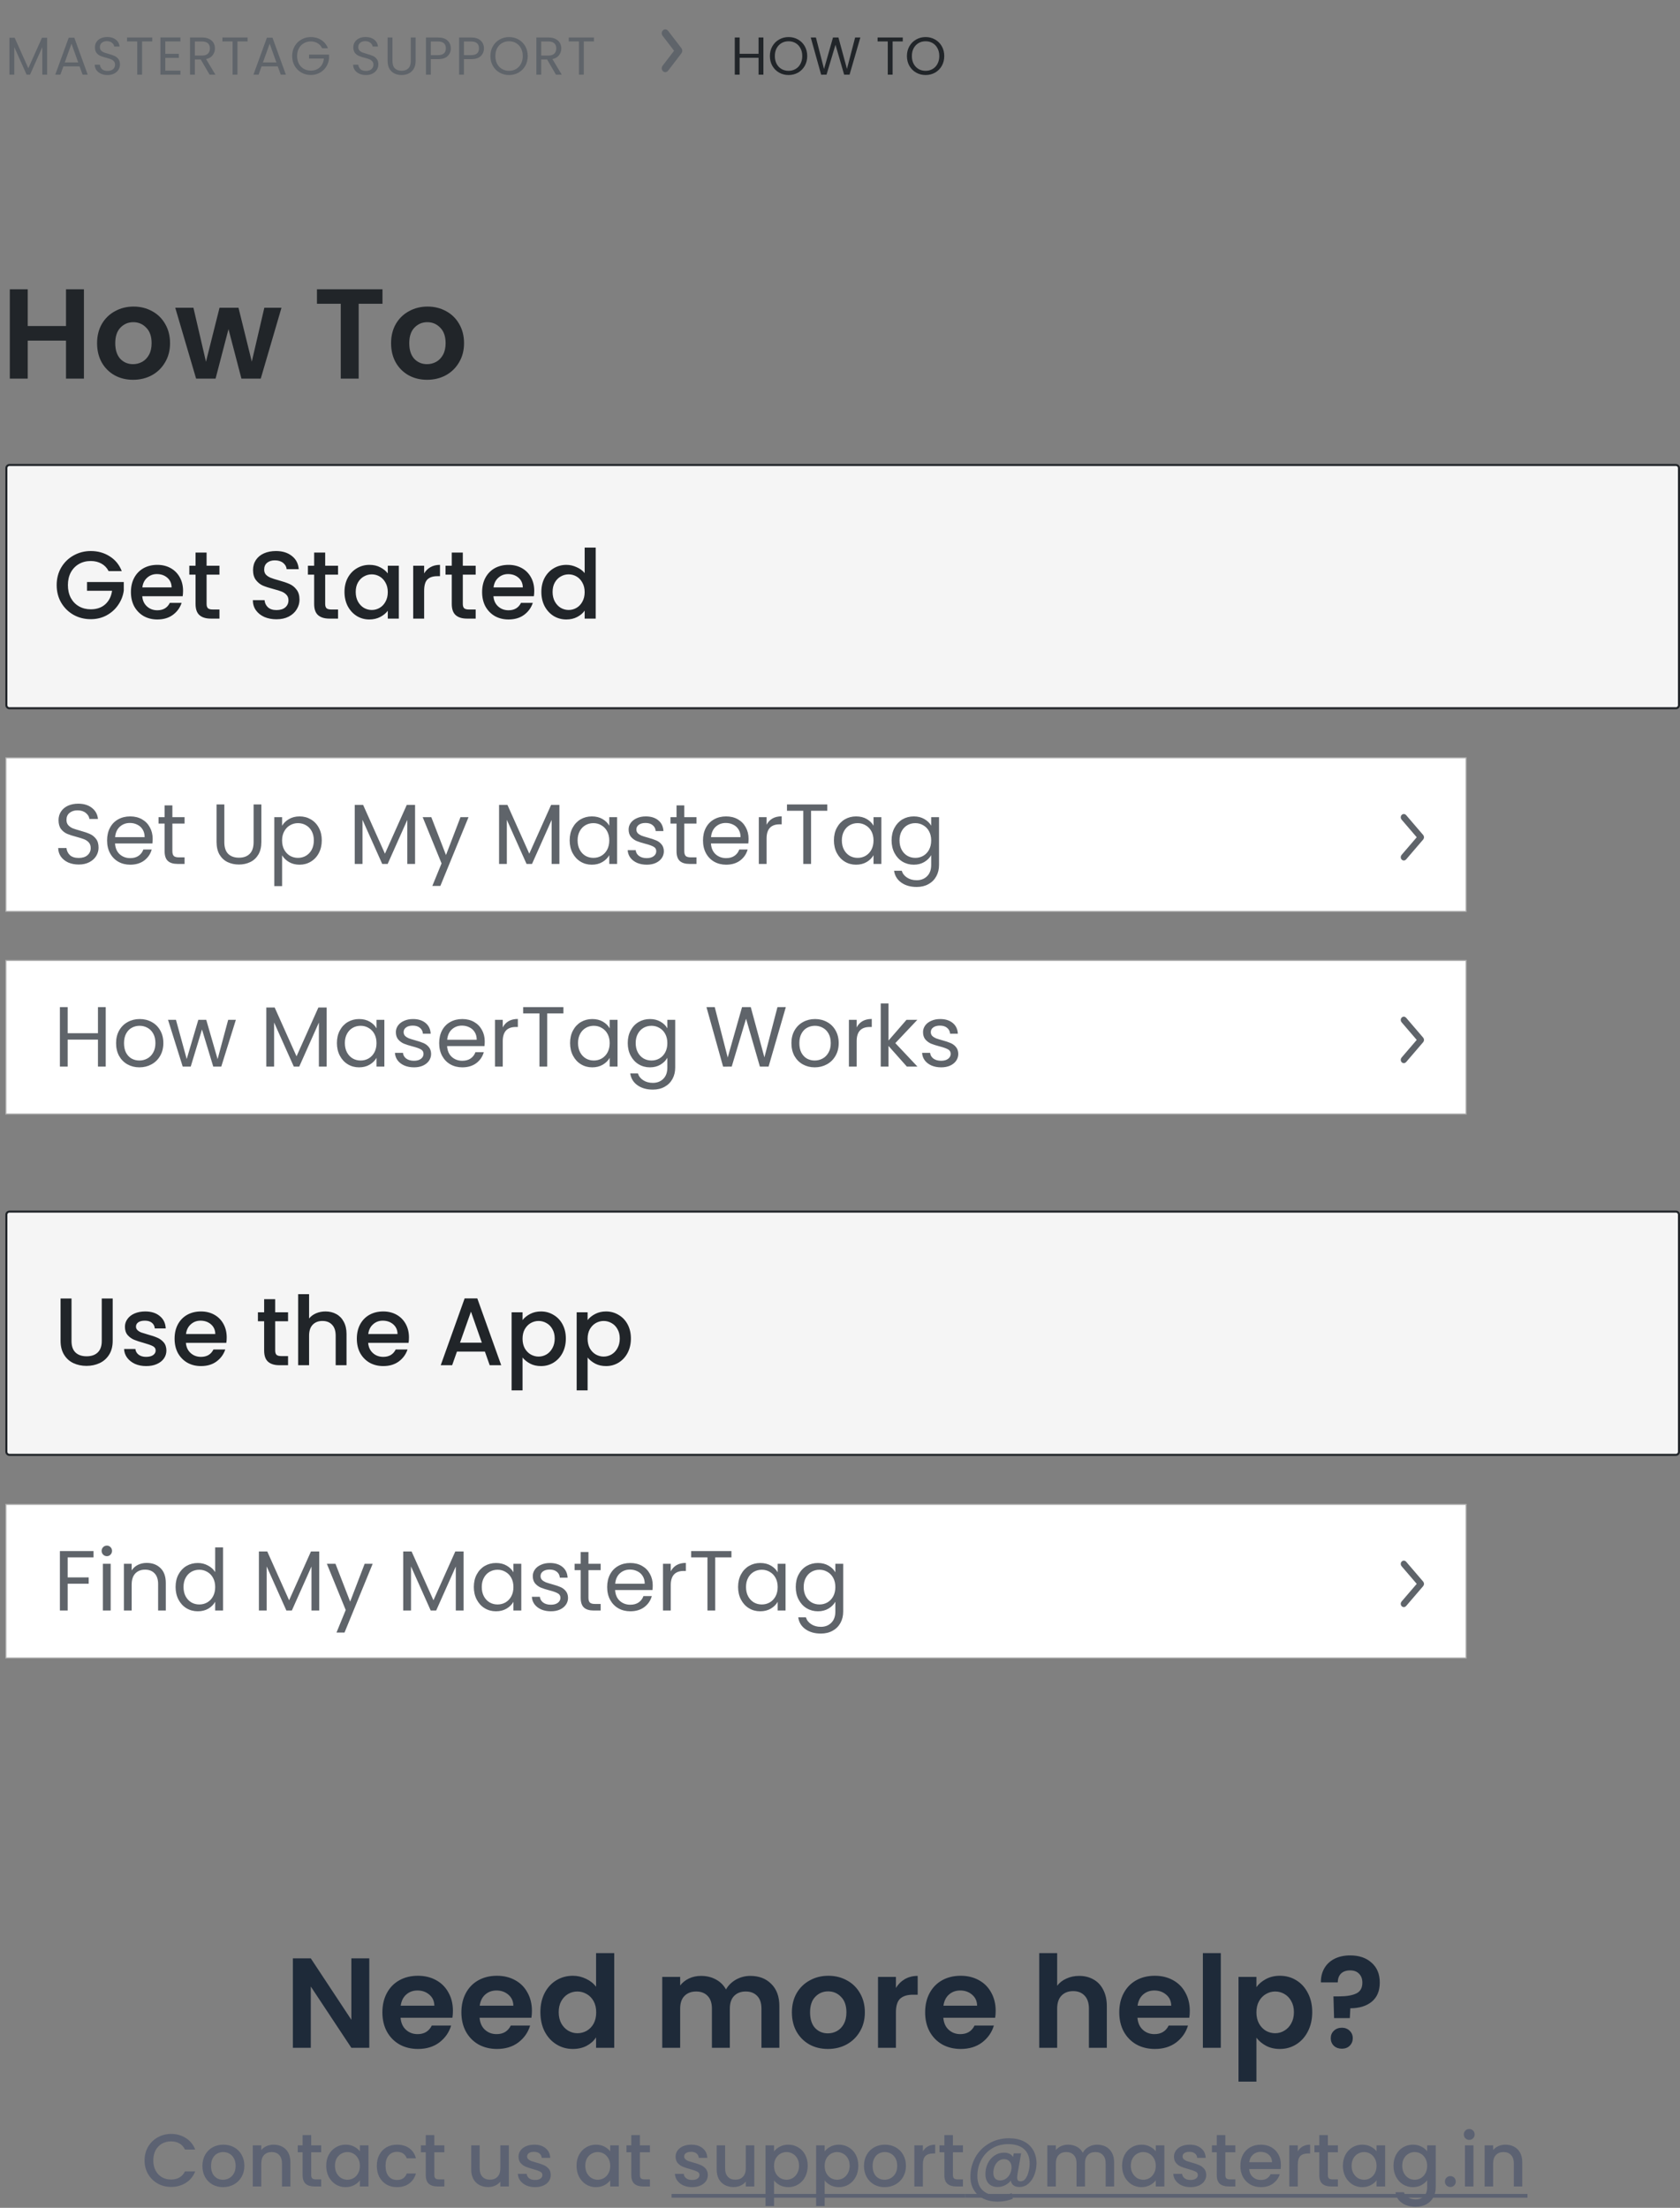 <svg width="315" height="414" viewBox="0 0 315 414" fill="none" xmlns="http://www.w3.org/2000/svg">
<rect x="0" y="0" width="315" height="414" fill="#808080" stroke="none"/>
<path d="M69.242 384H65.882L58.274 372.504V384H54.914V367.224H58.274L65.882 378.744V367.224H69.242V384ZM84.922 377.064C84.922 377.544 84.89 377.976 84.826 378.36H75.106C75.186 379.32 75.522 380.072 76.114 380.616C76.706 381.16 77.434 381.432 78.298 381.432C79.546 381.432 80.434 380.896 80.962 379.824H84.586C84.202 381.104 83.466 382.16 82.378 382.992C81.29 383.808 79.954 384.216 78.37 384.216C77.09 384.216 75.938 383.936 74.914 383.376C73.906 382.8 73.114 381.992 72.538 380.952C71.978 379.912 71.698 378.712 71.698 377.352C71.698 375.976 71.978 374.768 72.538 373.728C73.098 372.688 73.882 371.888 74.89 371.328C75.898 370.768 77.058 370.488 78.37 370.488C79.634 370.488 80.762 370.76 81.754 371.304C82.762 371.848 83.538 372.624 84.082 373.632C84.642 374.624 84.922 375.768 84.922 377.064ZM81.442 376.104C81.426 375.24 81.114 374.552 80.506 374.04C79.898 373.512 79.154 373.248 78.274 373.248C77.442 373.248 76.738 373.504 76.162 374.016C75.602 374.512 75.258 375.208 75.13 376.104H81.442ZM99.735 377.064C99.735 377.544 99.703 377.976 99.639 378.36H89.919C89.999 379.32 90.335 380.072 90.927 380.616C91.519 381.16 92.247 381.432 93.111 381.432C94.359 381.432 95.247 380.896 95.775 379.824H99.399C99.015 381.104 98.279 382.16 97.191 382.992C96.103 383.808 94.767 384.216 93.183 384.216C91.903 384.216 90.751 383.936 89.727 383.376C88.719 382.8 87.927 381.992 87.351 380.952C86.791 379.912 86.511 378.712 86.511 377.352C86.511 375.976 86.791 374.768 87.351 373.728C87.911 372.688 88.695 371.888 89.703 371.328C90.711 370.768 91.871 370.488 93.183 370.488C94.447 370.488 95.575 370.76 96.567 371.304C97.575 371.848 98.351 372.624 98.895 373.632C99.455 374.624 99.735 375.768 99.735 377.064ZM96.255 376.104C96.239 375.24 95.927 374.552 95.319 374.04C94.711 373.512 93.967 373.248 93.087 373.248C92.255 373.248 91.551 373.504 90.975 374.016C90.415 374.512 90.071 375.208 89.943 376.104H96.255ZM101.323 377.304C101.323 375.96 101.587 374.768 102.115 373.728C102.659 372.688 103.395 371.888 104.323 371.328C105.251 370.768 106.283 370.488 107.419 370.488C108.283 370.488 109.107 370.68 109.891 371.064C110.675 371.432 111.299 371.928 111.763 372.552V366.24H115.171V384H111.763V382.032C111.347 382.688 110.763 383.216 110.011 383.616C109.259 384.016 108.387 384.216 107.395 384.216C106.275 384.216 105.251 383.928 104.323 383.352C103.395 382.776 102.659 381.968 102.115 380.928C101.587 379.872 101.323 378.664 101.323 377.304ZM111.787 377.352C111.787 376.536 111.627 375.84 111.307 375.264C110.987 374.672 110.555 374.224 110.011 373.92C109.467 373.6 108.883 373.44 108.259 373.44C107.635 373.44 107.059 373.592 106.531 373.896C106.003 374.2 105.571 374.648 105.235 375.24C104.915 375.816 104.755 376.504 104.755 377.304C104.755 378.104 104.915 378.808 105.235 379.416C105.571 380.008 106.003 380.464 106.531 380.784C107.075 381.104 107.651 381.264 108.259 381.264C108.883 381.264 109.467 381.112 110.011 380.808C110.555 380.488 110.987 380.04 111.307 379.464C111.627 378.872 111.787 378.168 111.787 377.352ZM140.684 370.512C142.316 370.512 143.628 371.016 144.62 372.024C145.628 373.016 146.132 374.408 146.132 376.2V384H142.772V376.656C142.772 375.616 142.508 374.824 141.98 374.28C141.452 373.72 140.732 373.44 139.82 373.44C138.908 373.44 138.18 373.72 137.636 374.28C137.108 374.824 136.844 375.616 136.844 376.656V384H133.484V376.656C133.484 375.616 133.22 374.824 132.692 374.28C132.164 373.72 131.444 373.44 130.532 373.44C129.604 373.44 128.868 373.72 128.324 374.28C127.796 374.824 127.532 375.616 127.532 376.656V384H124.172V370.704H127.532V372.312C127.964 371.752 128.516 371.312 129.188 370.992C129.876 370.672 130.628 370.512 131.444 370.512C132.484 370.512 133.412 370.736 134.228 371.184C135.044 371.616 135.676 372.24 136.124 373.056C136.556 372.288 137.18 371.672 137.996 371.208C138.828 370.744 139.724 370.512 140.684 370.512ZM155.224 384.216C153.944 384.216 152.792 383.936 151.768 383.376C150.744 382.8 149.936 381.992 149.344 380.952C148.768 379.912 148.48 378.712 148.48 377.352C148.48 375.992 148.776 374.792 149.368 373.752C149.976 372.712 150.8 371.912 151.84 371.352C152.88 370.776 154.04 370.488 155.32 370.488C156.6 370.488 157.76 370.776 158.8 371.352C159.84 371.912 160.656 372.712 161.248 373.752C161.856 374.792 162.16 375.992 162.16 377.352C162.16 378.712 161.848 379.912 161.224 380.952C160.616 381.992 159.784 382.8 158.728 383.376C157.688 383.936 156.52 384.216 155.224 384.216ZM155.224 381.288C155.832 381.288 156.4 381.144 156.928 380.856C157.472 380.552 157.904 380.104 158.224 379.512C158.544 378.92 158.704 378.2 158.704 377.352C158.704 376.088 158.368 375.12 157.696 374.448C157.04 373.76 156.232 373.416 155.272 373.416C154.312 373.416 153.504 373.76 152.848 374.448C152.208 375.12 151.888 376.088 151.888 377.352C151.888 378.616 152.2 379.592 152.824 380.28C153.464 380.952 154.264 381.288 155.224 381.288ZM167.985 372.768C168.417 372.064 168.977 371.512 169.665 371.112C170.369 370.712 171.169 370.512 172.065 370.512V374.04H171.177C170.121 374.04 169.321 374.288 168.777 374.784C168.249 375.28 167.985 376.144 167.985 377.376V384H164.625V370.704H167.985V372.768ZM186.688 377.064C186.688 377.544 186.656 377.976 186.592 378.36H176.872C176.952 379.32 177.288 380.072 177.88 380.616C178.472 381.16 179.2 381.432 180.064 381.432C181.312 381.432 182.2 380.896 182.728 379.824H186.352C185.968 381.104 185.232 382.16 184.144 382.992C183.056 383.808 181.72 384.216 180.136 384.216C178.856 384.216 177.704 383.936 176.68 383.376C175.672 382.8 174.88 381.992 174.304 380.952C173.744 379.912 173.464 378.712 173.464 377.352C173.464 375.976 173.744 374.768 174.304 373.728C174.864 372.688 175.648 371.888 176.656 371.328C177.664 370.768 178.824 370.488 180.136 370.488C181.4 370.488 182.528 370.76 183.52 371.304C184.528 371.848 185.304 372.624 185.848 373.632C186.408 374.624 186.688 375.768 186.688 377.064ZM183.208 376.104C183.192 375.24 182.88 374.552 182.272 374.04C181.664 373.512 180.92 373.248 180.04 373.248C179.208 373.248 178.504 373.504 177.928 374.016C177.368 374.512 177.024 375.208 176.896 376.104H183.208ZM202.347 370.512C203.355 370.512 204.251 370.736 205.035 371.184C205.819 371.616 206.427 372.264 206.859 373.128C207.307 373.976 207.531 375 207.531 376.2V384H204.171V376.656C204.171 375.6 203.907 374.792 203.379 374.232C202.851 373.656 202.131 373.368 201.219 373.368C200.291 373.368 199.555 373.656 199.011 374.232C198.483 374.792 198.219 375.6 198.219 376.656V384H194.859V366.24H198.219V372.36C198.651 371.784 199.227 371.336 199.947 371.016C200.667 370.68 201.467 370.512 202.347 370.512ZM223.086 377.064C223.086 377.544 223.054 377.976 222.99 378.36H213.27C213.35 379.32 213.686 380.072 214.278 380.616C214.87 381.16 215.598 381.432 216.462 381.432C217.71 381.432 218.598 380.896 219.126 379.824H222.75C222.366 381.104 221.63 382.16 220.542 382.992C219.454 383.808 218.118 384.216 216.534 384.216C215.254 384.216 214.102 383.936 213.078 383.376C212.07 382.8 211.278 381.992 210.702 380.952C210.142 379.912 209.862 378.712 209.862 377.352C209.862 375.976 210.142 374.768 210.702 373.728C211.262 372.688 212.046 371.888 213.054 371.328C214.062 370.768 215.222 370.488 216.534 370.488C217.798 370.488 218.926 370.76 219.918 371.304C220.926 371.848 221.702 372.624 222.246 373.632C222.806 374.624 223.086 375.768 223.086 377.064ZM219.606 376.104C219.59 375.24 219.278 374.552 218.67 374.04C218.062 373.512 217.318 373.248 216.438 373.248C215.606 373.248 214.902 373.504 214.326 374.016C213.766 374.512 213.422 375.208 213.294 376.104H219.606ZM228.899 366.24V384H225.539V366.24H228.899ZM235.579 372.624C236.011 372.016 236.603 371.512 237.355 371.112C238.123 370.696 238.995 370.488 239.971 370.488C241.107 370.488 242.131 370.768 243.043 371.328C243.971 371.888 244.699 372.688 245.227 373.728C245.771 374.752 246.043 375.944 246.043 377.304C246.043 378.664 245.771 379.872 245.227 380.928C244.699 381.968 243.971 382.776 243.043 383.352C242.131 383.928 241.107 384.216 239.971 384.216C238.995 384.216 238.131 384.016 237.379 383.616C236.643 383.216 236.043 382.712 235.579 382.104V390.336H232.219V370.704H235.579V372.624ZM242.611 377.304C242.611 376.504 242.443 375.816 242.107 375.24C241.787 374.648 241.355 374.2 240.811 373.896C240.283 373.592 239.707 373.44 239.083 373.44C238.475 373.44 237.899 373.6 237.355 373.92C236.827 374.224 236.395 374.672 236.059 375.264C235.739 375.856 235.579 376.552 235.579 377.352C235.579 378.152 235.739 378.848 236.059 379.44C236.395 380.032 236.827 380.488 237.355 380.808C237.899 381.112 238.475 381.264 239.083 381.264C239.707 381.264 240.283 381.104 240.811 380.784C241.355 380.464 241.787 380.008 242.107 379.416C242.443 378.824 242.611 378.12 242.611 377.304ZM253.164 366.672C254.828 366.672 256.164 367.128 257.172 368.04C258.196 368.936 258.708 370.176 258.708 371.76C258.708 373.328 258.204 374.528 257.196 375.36C256.188 376.176 254.852 376.584 253.188 376.584L253.092 378.432H250.14L250.02 374.352H251.1C252.492 374.352 253.564 374.168 254.316 373.8C255.068 373.432 255.444 372.76 255.444 371.784C255.444 371.08 255.236 370.52 254.82 370.104C254.42 369.688 253.868 369.48 253.164 369.48C252.428 369.48 251.852 369.68 251.436 370.08C251.036 370.48 250.836 371.032 250.836 371.736H247.668C247.652 370.76 247.86 369.888 248.292 369.12C248.724 368.352 249.356 367.752 250.188 367.32C251.036 366.888 252.028 366.672 253.164 366.672ZM251.604 384.168C250.996 384.168 250.492 383.984 250.092 383.616C249.708 383.232 249.516 382.76 249.516 382.2C249.516 381.64 249.708 381.176 250.092 380.808C250.492 380.424 250.996 380.232 251.604 380.232C252.196 380.232 252.684 380.424 253.068 380.808C253.452 381.176 253.644 381.64 253.644 382.2C253.644 382.76 253.452 383.232 253.068 383.616C252.684 383.984 252.196 384.168 251.604 384.168Z" fill="#1E2A39"/>
<path d="M27.108 405.114C27.108 404.162 27.327 403.308 27.766 402.552C28.214 401.796 28.816 401.208 29.572 400.788C30.337 400.359 31.172 400.144 32.078 400.144C33.114 400.144 34.033 400.401 34.836 400.914C35.648 401.418 36.236 402.137 36.6 403.07H34.682C34.43 402.557 34.08 402.174 33.632 401.922C33.184 401.67 32.666 401.544 32.078 401.544C31.434 401.544 30.86 401.689 30.356 401.978C29.852 402.267 29.455 402.683 29.166 403.224C28.886 403.765 28.746 404.395 28.746 405.114C28.746 405.833 28.886 406.463 29.166 407.004C29.455 407.545 29.852 407.965 30.356 408.264C30.86 408.553 31.434 408.698 32.078 408.698C32.666 408.698 33.184 408.572 33.632 408.32C34.08 408.068 34.43 407.685 34.682 407.172H36.6C36.236 408.105 35.648 408.824 34.836 409.328C34.033 409.832 33.114 410.084 32.078 410.084C31.163 410.084 30.328 409.874 29.572 409.454C28.816 409.025 28.214 408.432 27.766 407.676C27.327 406.92 27.108 406.066 27.108 405.114ZM41.814 410.126C41.086 410.126 40.428 409.963 39.84 409.636C39.252 409.3 38.79 408.833 38.454 408.236C38.118 407.629 37.95 406.929 37.95 406.136C37.95 405.352 38.123 404.657 38.468 404.05C38.813 403.443 39.285 402.977 39.882 402.65C40.479 402.323 41.147 402.16 41.884 402.16C42.621 402.16 43.289 402.323 43.886 402.65C44.483 402.977 44.955 403.443 45.3 404.05C45.645 404.657 45.818 405.352 45.818 406.136C45.818 406.92 45.641 407.615 45.286 408.222C44.931 408.829 44.446 409.3 43.83 409.636C43.223 409.963 42.551 410.126 41.814 410.126ZM41.814 408.74C42.225 408.74 42.607 408.642 42.962 408.446C43.326 408.25 43.62 407.956 43.844 407.564C44.068 407.172 44.18 406.696 44.18 406.136C44.18 405.576 44.073 405.105 43.858 404.722C43.643 404.33 43.359 404.036 43.004 403.84C42.649 403.644 42.267 403.546 41.856 403.546C41.445 403.546 41.063 403.644 40.708 403.84C40.363 404.036 40.087 404.33 39.882 404.722C39.677 405.105 39.574 405.576 39.574 406.136C39.574 406.967 39.784 407.611 40.204 408.068C40.633 408.516 41.17 408.74 41.814 408.74ZM51.288 402.16C51.894 402.16 52.436 402.286 52.912 402.538C53.397 402.79 53.775 403.163 54.046 403.658C54.316 404.153 54.452 404.75 54.452 405.45V410H52.87V405.688C52.87 404.997 52.697 404.47 52.352 404.106C52.006 403.733 51.535 403.546 50.938 403.546C50.34 403.546 49.864 403.733 49.51 404.106C49.164 404.47 48.992 404.997 48.992 405.688V410H47.396V402.286H48.992V403.168C49.253 402.851 49.584 402.603 49.986 402.426C50.396 402.249 50.83 402.16 51.288 402.16ZM58.349 403.588V407.858C58.349 408.147 58.415 408.357 58.545 408.488C58.685 408.609 58.919 408.67 59.245 408.67H60.225V410H58.965C58.247 410 57.696 409.832 57.313 409.496C56.931 409.16 56.739 408.614 56.739 407.858V403.588H55.83V402.286H56.739V400.368H58.349V402.286H60.225V403.588H58.349ZM61.164 406.108C61.164 405.333 61.323 404.647 61.641 404.05C61.967 403.453 62.406 402.991 62.956 402.664C63.517 402.328 64.132 402.16 64.805 402.16C65.411 402.16 65.939 402.281 66.386 402.524C66.844 402.757 67.208 403.051 67.478 403.406V402.286H69.088V410H67.478V408.852C67.208 409.216 66.839 409.519 66.373 409.762C65.906 410.005 65.374 410.126 64.776 410.126C64.114 410.126 63.507 409.958 62.956 409.622C62.406 409.277 61.967 408.801 61.641 408.194C61.323 407.578 61.164 406.883 61.164 406.108ZM67.478 406.136C67.478 405.604 67.367 405.142 67.142 404.75C66.928 404.358 66.643 404.059 66.288 403.854C65.934 403.649 65.551 403.546 65.141 403.546C64.73 403.546 64.347 403.649 63.992 403.854C63.638 404.05 63.349 404.344 63.124 404.736C62.91 405.119 62.803 405.576 62.803 406.108C62.803 406.64 62.91 407.107 63.124 407.508C63.349 407.909 63.638 408.217 63.992 408.432C64.356 408.637 64.739 408.74 65.141 408.74C65.551 408.74 65.934 408.637 66.288 408.432C66.643 408.227 66.928 407.928 67.142 407.536C67.367 407.135 67.478 406.668 67.478 406.136ZM70.653 406.136C70.653 405.343 70.811 404.647 71.129 404.05C71.455 403.443 71.903 402.977 72.473 402.65C73.042 402.323 73.695 402.16 74.433 402.16C75.366 402.16 76.136 402.384 76.743 402.832C77.359 403.271 77.774 403.901 77.989 404.722H76.267C76.127 404.339 75.903 404.041 75.595 403.826C75.287 403.611 74.899 403.504 74.433 403.504C73.779 403.504 73.257 403.737 72.865 404.204C72.482 404.661 72.291 405.305 72.291 406.136C72.291 406.967 72.482 407.615 72.865 408.082C73.257 408.549 73.779 408.782 74.433 408.782C75.357 408.782 75.968 408.376 76.267 407.564H77.989C77.765 408.348 77.345 408.973 76.729 409.44C76.113 409.897 75.347 410.126 74.433 410.126C73.695 410.126 73.042 409.963 72.473 409.636C71.903 409.3 71.455 408.833 71.129 408.236C70.811 407.629 70.653 406.929 70.653 406.136ZM81.441 403.588V407.858C81.441 408.147 81.507 408.357 81.637 408.488C81.777 408.609 82.011 408.67 82.337 408.67H83.317V410H82.057C81.339 410 80.788 409.832 80.405 409.496C80.023 409.16 79.831 408.614 79.831 407.858V403.588H78.921V402.286H79.831V400.368H81.441V402.286H83.317V403.588H81.441ZM95.411 402.286V410H93.815V409.09C93.563 409.407 93.232 409.659 92.821 409.846C92.42 410.023 91.99 410.112 91.533 410.112C90.926 410.112 90.38 409.986 89.895 409.734C89.419 409.482 89.041 409.109 88.761 408.614C88.49 408.119 88.355 407.522 88.355 406.822V402.286H89.937V406.584C89.937 407.275 90.11 407.807 90.455 408.18C90.8 408.544 91.272 408.726 91.869 408.726C92.466 408.726 92.938 408.544 93.283 408.18C93.638 407.807 93.815 407.275 93.815 406.584V402.286H95.411ZM100.317 410.126C99.71 410.126 99.164 410.019 98.679 409.804C98.203 409.58 97.825 409.281 97.545 408.908C97.265 408.525 97.115 408.101 97.097 407.634H98.749C98.777 407.961 98.931 408.236 99.211 408.46C99.5 408.675 99.859 408.782 100.289 408.782C100.737 408.782 101.082 408.698 101.325 408.53C101.577 408.353 101.703 408.129 101.703 407.858C101.703 407.569 101.563 407.354 101.283 407.214C101.012 407.074 100.578 406.92 99.981 406.752C99.402 406.593 98.931 406.439 98.567 406.29C98.203 406.141 97.885 405.912 97.615 405.604C97.353 405.296 97.223 404.89 97.223 404.386C97.223 403.975 97.344 403.602 97.587 403.266C97.829 402.921 98.175 402.65 98.623 402.454C99.08 402.258 99.603 402.16 100.191 402.16C101.068 402.16 101.773 402.384 102.305 402.832C102.846 403.271 103.135 403.873 103.173 404.638H101.577C101.549 404.293 101.409 404.017 101.157 403.812C100.905 403.607 100.564 403.504 100.135 403.504C99.715 403.504 99.393 403.583 99.169 403.742C98.945 403.901 98.833 404.111 98.833 404.372C98.833 404.577 98.907 404.75 99.057 404.89C99.206 405.03 99.388 405.142 99.603 405.226C99.817 405.301 100.135 405.399 100.555 405.52C101.115 405.669 101.572 405.823 101.927 405.982C102.291 406.131 102.603 406.355 102.865 406.654C103.126 406.953 103.261 407.349 103.271 407.844C103.271 408.283 103.149 408.675 102.907 409.02C102.664 409.365 102.319 409.636 101.871 409.832C101.432 410.028 100.914 410.126 100.317 410.126ZM108.1 406.108C108.1 405.333 108.259 404.647 108.576 404.05C108.903 403.453 109.341 402.991 109.892 402.664C110.452 402.328 111.068 402.16 111.74 402.16C112.347 402.16 112.874 402.281 113.322 402.524C113.779 402.757 114.143 403.051 114.414 403.406V402.286H116.024V410H114.414V408.852C114.143 409.216 113.775 409.519 113.308 409.762C112.841 410.005 112.309 410.126 111.712 410.126C111.049 410.126 110.443 409.958 109.892 409.622C109.341 409.277 108.903 408.801 108.576 408.194C108.259 407.578 108.1 406.883 108.1 406.108ZM114.414 406.136C114.414 405.604 114.302 405.142 114.078 404.75C113.863 404.358 113.579 404.059 113.224 403.854C112.869 403.649 112.487 403.546 112.076 403.546C111.665 403.546 111.283 403.649 110.928 403.854C110.573 404.05 110.284 404.344 110.06 404.736C109.845 405.119 109.738 405.576 109.738 406.108C109.738 406.64 109.845 407.107 110.06 407.508C110.284 407.909 110.573 408.217 110.928 408.432C111.292 408.637 111.675 408.74 112.076 408.74C112.487 408.74 112.869 408.637 113.224 408.432C113.579 408.227 113.863 407.928 114.078 407.536C114.302 407.135 114.414 406.668 114.414 406.136ZM119.982 403.588V407.858C119.982 408.147 120.048 408.357 120.178 408.488C120.318 408.609 120.552 408.67 120.878 408.67H121.858V410H120.598C119.88 410 119.329 409.832 118.946 409.496C118.564 409.16 118.372 408.614 118.372 407.858V403.588H117.462V402.286H118.372V400.368H119.982V402.286H121.858V403.588H119.982ZM129.766 410.126C129.159 410.126 128.613 410.019 128.128 409.804C127.652 409.58 127.274 409.281 126.994 408.908C126.714 408.525 126.565 408.101 126.546 407.634H128.198C128.226 407.961 128.38 408.236 128.66 408.46C128.949 408.675 129.309 408.782 129.738 408.782C130.186 408.782 130.531 408.698 130.774 408.53C131.026 408.353 131.152 408.129 131.152 407.858C131.152 407.569 131.012 407.354 130.732 407.214C130.461 407.074 130.027 406.92 129.43 406.752C128.851 406.593 128.38 406.439 128.016 406.29C127.652 406.141 127.335 405.912 127.064 405.604C126.803 405.296 126.672 404.89 126.672 404.386C126.672 403.975 126.793 403.602 127.036 403.266C127.279 402.921 127.624 402.65 128.072 402.454C128.529 402.258 129.052 402.16 129.64 402.16C130.517 402.16 131.222 402.384 131.754 402.832C132.295 403.271 132.585 403.873 132.622 404.638H131.026C130.998 404.293 130.858 404.017 130.606 403.812C130.354 403.607 130.013 403.504 129.584 403.504C129.164 403.504 128.842 403.583 128.618 403.742C128.394 403.901 128.282 404.111 128.282 404.372C128.282 404.577 128.357 404.75 128.506 404.89C128.655 405.03 128.837 405.142 129.052 405.226C129.267 405.301 129.584 405.399 130.004 405.52C130.564 405.669 131.021 405.823 131.376 405.982C131.74 406.131 132.053 406.355 132.314 406.654C132.575 406.953 132.711 407.349 132.72 407.844C132.72 408.283 132.599 408.675 132.356 409.02C132.113 409.365 131.768 409.636 131.32 409.832C130.881 410.028 130.363 410.126 129.766 410.126ZM141.431 402.286V410H139.835V409.09C139.583 409.407 139.251 409.659 138.841 409.846C138.439 410.023 138.01 410.112 137.553 410.112C136.946 410.112 136.4 409.986 135.915 409.734C135.439 409.482 135.061 409.109 134.781 408.614C134.51 408.119 134.375 407.522 134.375 406.822V402.286H135.957V406.584C135.957 407.275 136.129 407.807 136.475 408.18C136.82 408.544 137.291 408.726 137.889 408.726C138.486 408.726 138.957 408.544 139.303 408.18C139.657 407.807 139.835 407.275 139.835 406.584V402.286H141.431ZM145.132 403.42C145.403 403.065 145.772 402.767 146.238 402.524C146.705 402.281 147.232 402.16 147.82 402.16C148.492 402.16 149.104 402.328 149.654 402.664C150.214 402.991 150.653 403.453 150.97 404.05C151.288 404.647 151.446 405.333 151.446 406.108C151.446 406.883 151.288 407.578 150.97 408.194C150.653 408.801 150.214 409.277 149.654 409.622C149.104 409.958 148.492 410.126 147.82 410.126C147.232 410.126 146.71 410.009 146.252 409.776C145.795 409.533 145.422 409.235 145.132 408.88V413.668H143.536V402.286H145.132V403.42ZM149.822 406.108C149.822 405.576 149.71 405.119 149.486 404.736C149.272 404.344 148.982 404.05 148.618 403.854C148.264 403.649 147.881 403.546 147.47 403.546C147.069 403.546 146.686 403.649 146.322 403.854C145.968 404.059 145.678 404.358 145.454 404.75C145.24 405.142 145.132 405.604 145.132 406.136C145.132 406.668 145.24 407.135 145.454 407.536C145.678 407.928 145.968 408.227 146.322 408.432C146.686 408.637 147.069 408.74 147.47 408.74C147.881 408.74 148.264 408.637 148.618 408.432C148.982 408.217 149.272 407.909 149.486 407.508C149.71 407.107 149.822 406.64 149.822 406.108ZM154.621 403.42C154.891 403.065 155.26 402.767 155.727 402.524C156.193 402.281 156.721 402.16 157.309 402.16C157.981 402.16 158.592 402.328 159.143 402.664C159.703 402.991 160.141 403.453 160.459 404.05C160.776 404.647 160.935 405.333 160.935 406.108C160.935 406.883 160.776 407.578 160.459 408.194C160.141 408.801 159.703 409.277 159.143 409.622C158.592 409.958 157.981 410.126 157.309 410.126C156.721 410.126 156.198 410.009 155.741 409.776C155.283 409.533 154.91 409.235 154.621 408.88V413.668H153.025V402.286H154.621V403.42ZM159.311 406.108C159.311 405.576 159.199 405.119 158.975 404.736C158.76 404.344 158.471 404.05 158.107 403.854C157.752 403.649 157.369 403.546 156.959 403.546C156.557 403.546 156.175 403.649 155.811 403.854C155.456 404.059 155.167 404.358 154.943 404.75C154.728 405.142 154.621 405.604 154.621 406.136C154.621 406.668 154.728 407.135 154.943 407.536C155.167 407.928 155.456 408.227 155.811 408.432C156.175 408.637 156.557 408.74 156.959 408.74C157.369 408.74 157.752 408.637 158.107 408.432C158.471 408.217 158.76 407.909 158.975 407.508C159.199 407.107 159.311 406.64 159.311 406.108ZM165.859 410.126C165.131 410.126 164.473 409.963 163.885 409.636C163.297 409.3 162.835 408.833 162.499 408.236C162.163 407.629 161.995 406.929 161.995 406.136C161.995 405.352 162.168 404.657 162.513 404.05C162.858 403.443 163.33 402.977 163.927 402.65C164.524 402.323 165.192 402.16 165.929 402.16C166.666 402.16 167.334 402.323 167.931 402.65C168.528 402.977 169 403.443 169.345 404.05C169.69 404.657 169.863 405.352 169.863 406.136C169.863 406.92 169.686 407.615 169.331 408.222C168.976 408.829 168.491 409.3 167.875 409.636C167.268 409.963 166.596 410.126 165.859 410.126ZM165.859 408.74C166.27 408.74 166.652 408.642 167.007 408.446C167.371 408.25 167.665 407.956 167.889 407.564C168.113 407.172 168.225 406.696 168.225 406.136C168.225 405.576 168.118 405.105 167.903 404.722C167.688 404.33 167.404 404.036 167.049 403.84C166.694 403.644 166.312 403.546 165.901 403.546C165.49 403.546 165.108 403.644 164.753 403.84C164.408 404.036 164.132 404.33 163.927 404.722C163.722 405.105 163.619 405.576 163.619 406.136C163.619 406.967 163.829 407.611 164.249 408.068C164.678 408.516 165.215 408.74 165.859 408.74ZM173.037 403.406C173.27 403.014 173.578 402.711 173.961 402.496C174.353 402.272 174.815 402.16 175.347 402.16V403.812H174.941C174.315 403.812 173.839 403.971 173.513 404.288C173.195 404.605 173.037 405.156 173.037 405.94V410H171.441V402.286H173.037V403.406ZM178.676 403.588V407.858C178.676 408.147 178.741 408.357 178.872 408.488C179.012 408.609 179.245 408.67 179.572 408.67H180.552V410H179.292C178.573 410 178.022 409.832 177.64 409.496C177.257 409.16 177.066 408.614 177.066 407.858V403.588H176.156V402.286H177.066V400.368H178.676V402.286H180.552V403.588H178.676ZM189.205 400.956C190.269 400.956 191.188 401.152 191.963 401.544C192.737 401.936 193.325 402.487 193.727 403.196C194.137 403.896 194.343 404.713 194.343 405.646C194.343 406.393 194.212 407.107 193.951 407.788C193.699 408.469 193.33 409.025 192.845 409.454C192.369 409.883 191.804 410.098 191.151 410.098C190.675 410.098 190.301 409.995 190.031 409.79C189.76 409.575 189.592 409.277 189.527 408.894C189.237 409.267 188.873 409.561 188.435 409.776C187.996 409.991 187.539 410.098 187.063 410.098C186.344 410.098 185.779 409.883 185.369 409.454C184.967 409.015 184.767 408.423 184.767 407.676C184.767 406.967 184.911 406.304 185.201 405.688C185.499 405.072 185.915 404.582 186.447 404.218C186.979 403.845 187.576 403.658 188.239 403.658C189.051 403.658 189.62 403.933 189.947 404.484L190.073 403.784H191.459L190.759 407.788C190.731 407.984 190.717 408.157 190.717 408.306C190.717 408.549 190.763 408.731 190.857 408.852C190.959 408.973 191.137 409.034 191.389 409.034C191.743 409.034 192.047 408.861 192.299 408.516C192.551 408.161 192.737 407.727 192.859 407.214C192.989 406.701 193.055 406.201 193.055 405.716C193.055 404.531 192.709 403.625 192.019 403C191.328 402.375 190.325 402.062 189.009 402.062C187.907 402.062 186.918 402.323 186.041 402.846C185.173 403.369 184.491 404.087 183.997 405.002C183.502 405.917 183.255 406.934 183.255 408.054C183.255 409.249 183.609 410.159 184.319 410.784C185.028 411.409 186.041 411.722 187.357 411.722C188.243 411.722 189.018 411.559 189.681 411.232L189.891 412.296C189.041 412.66 188.089 412.842 187.035 412.842C186.017 412.842 185.126 412.651 184.361 412.268C183.595 411.885 183.003 411.339 182.583 410.63C182.163 409.93 181.953 409.113 181.953 408.18C181.953 406.845 182.261 405.627 182.877 404.526C183.502 403.425 184.365 402.557 185.467 401.922C186.568 401.278 187.814 400.956 189.205 400.956ZM187.553 408.866C187.945 408.866 188.299 408.754 188.617 408.53C188.943 408.297 189.2 407.993 189.387 407.62C189.573 407.237 189.667 406.831 189.667 406.402C189.667 405.954 189.541 405.59 189.289 405.31C189.046 405.021 188.701 404.876 188.253 404.876C187.851 404.876 187.497 405.002 187.189 405.254C186.89 405.497 186.657 405.814 186.489 406.206C186.33 406.598 186.251 407.009 186.251 407.438C186.251 407.877 186.358 408.227 186.573 408.488C186.787 408.74 187.114 408.866 187.553 408.866ZM205.716 402.16C206.323 402.16 206.864 402.286 207.34 402.538C207.825 402.79 208.203 403.163 208.474 403.658C208.754 404.153 208.894 404.75 208.894 405.45V410H207.312V405.688C207.312 404.997 207.139 404.47 206.794 404.106C206.449 403.733 205.977 403.546 205.38 403.546C204.783 403.546 204.307 403.733 203.952 404.106C203.607 404.47 203.434 404.997 203.434 405.688V410H201.852V405.688C201.852 404.997 201.679 404.47 201.334 404.106C200.989 403.733 200.517 403.546 199.92 403.546C199.323 403.546 198.847 403.733 198.492 404.106C198.147 404.47 197.974 404.997 197.974 405.688V410H196.378V402.286H197.974V403.168C198.235 402.851 198.567 402.603 198.968 402.426C199.369 402.249 199.799 402.16 200.256 402.16C200.872 402.16 201.423 402.291 201.908 402.552C202.393 402.813 202.767 403.191 203.028 403.686C203.261 403.219 203.625 402.851 204.12 402.58C204.615 402.3 205.147 402.16 205.716 402.16ZM210.393 406.108C210.393 405.333 210.552 404.647 210.869 404.05C211.196 403.453 211.634 402.991 212.185 402.664C212.745 402.328 213.361 402.16 214.033 402.16C214.64 402.16 215.167 402.281 215.615 402.524C216.072 402.757 216.436 403.051 216.707 403.406V402.286H218.317V410H216.707V408.852C216.436 409.216 216.068 409.519 215.601 409.762C215.134 410.005 214.602 410.126 214.005 410.126C213.342 410.126 212.736 409.958 212.185 409.622C211.634 409.277 211.196 408.801 210.869 408.194C210.552 407.578 210.393 406.883 210.393 406.108ZM216.707 406.136C216.707 405.604 216.595 405.142 216.371 404.75C216.156 404.358 215.872 404.059 215.517 403.854C215.162 403.649 214.78 403.546 214.369 403.546C213.958 403.546 213.576 403.649 213.221 403.854C212.866 404.05 212.577 404.344 212.353 404.736C212.138 405.119 212.031 405.576 212.031 406.108C212.031 406.64 212.138 407.107 212.353 407.508C212.577 407.909 212.866 408.217 213.221 408.432C213.585 408.637 213.968 408.74 214.369 408.74C214.78 408.74 215.162 408.637 215.517 408.432C215.872 408.227 216.156 407.928 216.371 407.536C216.595 407.135 216.707 406.668 216.707 406.136ZM223.213 410.126C222.607 410.126 222.061 410.019 221.575 409.804C221.099 409.58 220.721 409.281 220.441 408.908C220.161 408.525 220.012 408.101 219.993 407.634H221.645C221.673 407.961 221.827 408.236 222.107 408.46C222.397 408.675 222.756 408.782 223.185 408.782C223.633 408.782 223.979 408.698 224.221 408.53C224.473 408.353 224.599 408.129 224.599 407.858C224.599 407.569 224.459 407.354 224.179 407.214C223.909 407.074 223.475 406.92 222.877 406.752C222.299 406.593 221.827 406.439 221.463 406.29C221.099 406.141 220.782 405.912 220.511 405.604C220.25 405.296 220.119 404.89 220.119 404.386C220.119 403.975 220.241 403.602 220.483 403.266C220.726 402.921 221.071 402.65 221.519 402.454C221.977 402.258 222.499 402.16 223.087 402.16C223.965 402.16 224.669 402.384 225.201 402.832C225.743 403.271 226.032 403.873 226.069 404.638H224.473C224.445 404.293 224.305 404.017 224.053 403.812C223.801 403.607 223.461 403.504 223.031 403.504C222.611 403.504 222.289 403.583 222.065 403.742C221.841 403.901 221.729 404.111 221.729 404.372C221.729 404.577 221.804 404.75 221.953 404.89C222.103 405.03 222.285 405.142 222.499 405.226C222.714 405.301 223.031 405.399 223.451 405.52C224.011 405.669 224.469 405.823 224.823 405.982C225.187 406.131 225.5 406.355 225.761 406.654C226.023 406.953 226.158 407.349 226.167 407.844C226.167 408.283 226.046 408.675 225.803 409.02C225.561 409.365 225.215 409.636 224.767 409.832C224.329 410.028 223.811 410.126 223.213 410.126ZM229.754 403.588V407.858C229.754 408.147 229.819 408.357 229.95 408.488C230.09 408.609 230.323 408.67 230.65 408.67H231.63V410H230.37C229.651 410 229.1 409.832 228.718 409.496C228.335 409.16 228.144 408.614 228.144 407.858V403.588H227.234V402.286H228.144V400.368H229.754V402.286H231.63V403.588H229.754ZM240.171 405.954C240.171 406.243 240.152 406.505 240.115 406.738H234.221C234.267 407.354 234.496 407.849 234.907 408.222C235.317 408.595 235.821 408.782 236.419 408.782C237.277 408.782 237.884 408.423 238.239 407.704H239.961C239.727 408.413 239.303 408.997 238.687 409.454C238.08 409.902 237.324 410.126 236.419 410.126C235.681 410.126 235.019 409.963 234.431 409.636C233.852 409.3 233.395 408.833 233.059 408.236C232.732 407.629 232.569 406.929 232.569 406.136C232.569 405.343 232.727 404.647 233.045 404.05C233.371 403.443 233.824 402.977 234.403 402.65C234.991 402.323 235.663 402.16 236.419 402.16C237.147 402.16 237.795 402.319 238.365 402.636C238.934 402.953 239.377 403.401 239.695 403.98C240.012 404.549 240.171 405.207 240.171 405.954ZM238.505 405.45C238.495 404.862 238.285 404.391 237.875 404.036C237.464 403.681 236.955 403.504 236.349 403.504C235.798 403.504 235.327 403.681 234.935 404.036C234.543 404.381 234.309 404.853 234.235 405.45H238.505ZM243.337 403.406C243.571 403.014 243.879 402.711 244.261 402.496C244.653 402.272 245.115 402.16 245.647 402.16V403.812H245.241C244.616 403.812 244.14 403.971 243.813 404.288C243.496 404.605 243.337 405.156 243.337 405.94V410H241.741V402.286H243.337V403.406ZM248.976 403.588V407.858C248.976 408.147 249.042 408.357 249.172 408.488C249.312 408.609 249.546 408.67 249.872 408.67H250.852V410H249.592C248.874 410 248.323 409.832 247.94 409.496C247.558 409.16 247.366 408.614 247.366 407.858V403.588H246.456V402.286H247.366V400.368H248.976V402.286H250.852V403.588H248.976ZM251.791 406.108C251.791 405.333 251.95 404.647 252.267 404.05C252.594 403.453 253.033 402.991 253.583 402.664C254.143 402.328 254.759 402.16 255.431 402.16C256.038 402.16 256.565 402.281 257.013 402.524C257.471 402.757 257.835 403.051 258.105 403.406V402.286H259.715V410H258.105V408.852C257.835 409.216 257.466 409.519 256.999 409.762C256.533 410.005 256.001 410.126 255.403 410.126C254.741 410.126 254.134 409.958 253.583 409.622C253.033 409.277 252.594 408.801 252.267 408.194C251.95 407.578 251.791 406.883 251.791 406.108ZM258.105 406.136C258.105 405.604 257.993 405.142 257.769 404.75C257.555 404.358 257.27 404.059 256.915 403.854C256.561 403.649 256.178 403.546 255.767 403.546C255.357 403.546 254.974 403.649 254.619 403.854C254.265 404.05 253.975 404.344 253.751 404.736C253.537 405.119 253.429 405.576 253.429 406.108C253.429 406.64 253.537 407.107 253.751 407.508C253.975 407.909 254.265 408.217 254.619 408.432C254.983 408.637 255.366 408.74 255.767 408.74C256.178 408.74 256.561 408.637 256.915 408.432C257.27 408.227 257.555 407.928 257.769 407.536C257.993 407.135 258.105 406.668 258.105 406.136ZM264.92 402.16C265.517 402.16 266.044 402.281 266.502 402.524C266.968 402.757 267.332 403.051 267.594 403.406V402.286H269.204V410.126C269.204 410.835 269.054 411.465 268.756 412.016C268.457 412.576 268.023 413.015 267.454 413.332C266.894 413.649 266.222 413.808 265.438 413.808C264.392 413.808 263.524 413.561 262.834 413.066C262.143 412.581 261.751 411.918 261.658 411.078H263.24C263.361 411.479 263.618 411.801 264.01 412.044C264.411 412.296 264.887 412.422 265.438 412.422C266.082 412.422 266.6 412.226 266.992 411.834C267.393 411.442 267.594 410.873 267.594 410.126V408.838C267.323 409.202 266.954 409.51 266.488 409.762C266.03 410.005 265.508 410.126 264.92 410.126C264.248 410.126 263.632 409.958 263.072 409.622C262.521 409.277 262.082 408.801 261.756 408.194C261.438 407.578 261.28 406.883 261.28 406.108C261.28 405.333 261.438 404.647 261.756 404.05C262.082 403.453 262.521 402.991 263.072 402.664C263.632 402.328 264.248 402.16 264.92 402.16ZM267.594 406.136C267.594 405.604 267.482 405.142 267.258 404.75C267.043 404.358 266.758 404.059 266.404 403.854C266.049 403.649 265.666 403.546 265.256 403.546C264.845 403.546 264.462 403.649 264.108 403.854C263.753 404.05 263.464 404.344 263.24 404.736C263.025 405.119 262.918 405.576 262.918 406.108C262.918 406.64 263.025 407.107 263.24 407.508C263.464 407.909 263.753 408.217 264.108 408.432C264.472 408.637 264.854 408.74 265.256 408.74C265.666 408.74 266.049 408.637 266.404 408.432C266.758 408.227 267.043 407.928 267.258 407.536C267.482 407.135 267.594 406.668 267.594 406.136ZM271.944 410.098C271.655 410.098 271.412 410 271.216 409.804C271.02 409.608 270.922 409.365 270.922 409.076C270.922 408.787 271.02 408.544 271.216 408.348C271.412 408.152 271.655 408.054 271.944 408.054C272.224 408.054 272.462 408.152 272.658 408.348C272.854 408.544 272.952 408.787 272.952 409.076C272.952 409.365 272.854 409.608 272.658 409.804C272.462 410 272.224 410.098 271.944 410.098ZM275.489 401.264C275.2 401.264 274.957 401.166 274.761 400.97C274.565 400.774 274.467 400.531 274.467 400.242C274.467 399.953 274.565 399.71 274.761 399.514C274.957 399.318 275.2 399.22 275.489 399.22C275.769 399.22 276.007 399.318 276.203 399.514C276.399 399.71 276.497 399.953 276.497 400.242C276.497 400.531 276.399 400.774 276.203 400.97C276.007 401.166 275.769 401.264 275.489 401.264ZM276.273 402.286V410H274.677V402.286H276.273ZM282.26 402.16C282.867 402.16 283.408 402.286 283.884 402.538C284.37 402.79 284.748 403.163 285.018 403.658C285.289 404.153 285.424 404.75 285.424 405.45V410H283.842V405.688C283.842 404.997 283.67 404.47 283.324 404.106C282.979 403.733 282.508 403.546 281.91 403.546C281.313 403.546 280.837 403.733 280.482 404.106C280.137 404.47 279.964 404.997 279.964 405.688V410H278.368V402.286H279.964V403.168C280.226 402.851 280.557 402.603 280.958 402.426C281.369 402.249 281.803 402.16 282.26 402.16Z" fill="#5C6272"/>
<path d="M125.916 411.4H180.972V412.1H125.916V411.4Z" fill="#5C6272"/>
<path d="M180.973 411.4H286.404V412.1H180.973V411.4Z" fill="#5C6272"/>
<a href="mailto:support@mastertag.in">
<rect fill="black" fill-opacity="0" x="172.973" y="3.5" width="105.432" height="21"/>
</a>
<path d="M1.193 87.771C1.193 87.451 1.451 87.193 1.771 87.193H314.229C314.549 87.193 314.807 87.451 314.807 87.771V132.229C314.807 132.549 314.549 132.807 314.229 132.807H1.771C1.451 132.807 1.193 132.549 1.193 132.229V87.771Z" fill="#F5F5F5" stroke="#212529" stroke-width="0.385"/>
<path d="M20.365 107.09C20.041 106.466 19.591 105.998 19.015 105.686C18.439 105.362 17.773 105.2 17.017 105.2C16.189 105.2 15.451 105.386 14.803 105.758C14.155 106.13 13.645 106.658 13.273 107.342C12.913 108.026 12.733 108.818 12.733 109.718C12.733 110.618 12.913 111.416 13.273 112.112C13.645 112.796 14.155 113.324 14.803 113.696C15.451 114.068 16.189 114.254 17.017 114.254C18.133 114.254 19.039 113.942 19.735 113.318C20.431 112.694 20.857 111.848 21.013 110.78H16.315V109.142H23.209V110.744C23.077 111.716 22.729 112.61 22.165 113.426C21.613 114.242 20.887 114.896 19.987 115.388C19.099 115.868 18.109 116.108 17.017 116.108C15.841 116.108 14.767 115.838 13.795 115.298C12.823 114.746 12.049 113.984 11.473 113.012C10.909 112.04 10.627 110.942 10.627 109.718C10.627 108.494 10.909 107.396 11.473 106.424C12.049 105.452 12.823 104.696 13.795 104.156C14.779 103.604 15.853 103.328 17.017 103.328C18.349 103.328 19.531 103.658 20.563 104.318C21.607 104.966 22.363 105.89 22.831 107.09H20.365ZM34.323 110.798C34.323 111.17 34.299 111.506 34.251 111.806H26.673C26.733 112.598 27.027 113.234 27.555 113.714C28.083 114.194 28.731 114.434 29.499 114.434C30.603 114.434 31.383 113.972 31.839 113.048H34.053C33.753 113.96 33.207 114.71 32.415 115.298C31.635 115.874 30.663 116.162 29.499 116.162C28.551 116.162 27.699 115.952 26.943 115.532C26.199 115.1 25.611 114.5 25.179 113.732C24.759 112.952 24.549 112.052 24.549 111.032C24.549 110.012 24.753 109.118 25.161 108.35C25.581 107.57 26.163 106.97 26.907 106.55C27.663 106.13 28.527 105.92 29.499 105.92C30.435 105.92 31.269 106.124 32.001 106.532C32.733 106.94 33.303 107.516 33.711 108.26C34.119 108.992 34.323 109.838 34.323 110.798ZM32.181 110.15C32.169 109.394 31.899 108.788 31.371 108.332C30.843 107.876 30.189 107.648 29.409 107.648C28.701 107.648 28.095 107.876 27.591 108.332C27.087 108.776 26.787 109.382 26.691 110.15H32.181ZM38.736 107.756V113.246C38.736 113.618 38.82 113.888 38.988 114.056C39.168 114.212 39.468 114.29 39.888 114.29H41.148V116H39.528C38.604 116 37.896 115.784 37.404 115.352C36.912 114.92 36.666 114.218 36.666 113.246V107.756H35.496V106.082H36.666V103.616H38.736V106.082H41.148V107.756H38.736ZM51.837 116.126C50.997 116.126 50.241 115.982 49.569 115.694C48.897 115.394 48.369 114.974 47.985 114.434C47.601 113.894 47.409 113.264 47.409 112.544H49.605C49.653 113.084 49.863 113.528 50.235 113.876C50.619 114.224 51.153 114.398 51.837 114.398C52.545 114.398 53.097 114.23 53.493 113.894C53.889 113.546 54.087 113.102 54.087 112.562C54.087 112.142 53.961 111.8 53.709 111.536C53.469 111.272 53.163 111.068 52.791 110.924C52.431 110.78 51.927 110.624 51.279 110.456C50.463 110.24 49.797 110.024 49.281 109.808C48.777 109.58 48.345 109.232 47.985 108.764C47.625 108.296 47.445 107.672 47.445 106.892C47.445 106.172 47.625 105.542 47.985 105.002C48.345 104.462 48.849 104.048 49.497 103.76C50.145 103.472 50.895 103.328 51.747 103.328C52.959 103.328 53.949 103.634 54.717 104.246C55.497 104.846 55.929 105.674 56.013 106.73H53.745C53.709 106.274 53.493 105.884 53.097 105.56C52.701 105.236 52.179 105.074 51.531 105.074C50.943 105.074 50.463 105.224 50.091 105.524C49.719 105.824 49.533 106.256 49.533 106.82C49.533 107.204 49.647 107.522 49.875 107.774C50.115 108.014 50.415 108.206 50.775 108.35C51.135 108.494 51.627 108.65 52.251 108.818C53.079 109.046 53.751 109.274 54.267 109.502C54.795 109.73 55.239 110.084 55.599 110.564C55.971 111.032 56.157 111.662 56.157 112.454C56.157 113.09 55.983 113.69 55.635 114.254C55.299 114.818 54.801 115.274 54.141 115.622C53.493 115.958 52.725 116.126 51.837 116.126ZM60.972 107.756V113.246C60.972 113.618 61.056 113.888 61.224 114.056C61.404 114.212 61.705 114.29 62.124 114.29H63.385V116H61.764C60.84 116 60.133 115.784 59.641 115.352C59.148 114.92 58.903 114.218 58.903 113.246V107.756H57.733V106.082H58.903V103.616H60.972V106.082H63.385V107.756H60.972ZM64.592 110.996C64.592 110 64.796 109.118 65.204 108.35C65.624 107.582 66.188 106.988 66.896 106.568C67.616 106.136 68.408 105.92 69.272 105.92C70.052 105.92 70.73 106.076 71.306 106.388C71.894 106.688 72.362 107.066 72.71 107.522V106.082H74.78V116H72.71V114.524C72.362 114.992 71.888 115.382 71.288 115.694C70.688 116.006 70.004 116.162 69.236 116.162C68.384 116.162 67.604 115.946 66.896 115.514C66.188 115.07 65.624 114.458 65.204 113.678C64.796 112.886 64.592 111.992 64.592 110.996ZM72.71 111.032C72.71 110.348 72.566 109.754 72.278 109.25C72.002 108.746 71.636 108.362 71.18 108.098C70.724 107.834 70.232 107.702 69.704 107.702C69.176 107.702 68.684 107.834 68.228 108.098C67.772 108.35 67.4 108.728 67.112 109.232C66.836 109.724 66.698 110.312 66.698 110.996C66.698 111.68 66.836 112.28 67.112 112.796C67.4 113.312 67.772 113.708 68.228 113.984C68.696 114.248 69.188 114.38 69.704 114.38C70.232 114.38 70.724 114.248 71.18 113.984C71.636 113.72 72.002 113.336 72.278 112.832C72.566 112.316 72.71 111.716 72.71 111.032ZM79.527 107.522C79.827 107.018 80.223 106.628 80.715 106.352C81.219 106.064 81.813 105.92 82.497 105.92V108.044H81.975C81.171 108.044 80.559 108.248 80.139 108.656C79.731 109.064 79.527 109.772 79.527 110.78V116H77.475V106.082H79.527V107.522ZM86.777 107.756V113.246C86.777 113.618 86.861 113.888 87.029 114.056C87.209 114.212 87.509 114.29 87.929 114.29H89.189V116H87.569C86.645 116 85.937 115.784 85.445 115.352C84.953 114.92 84.707 114.218 84.707 113.246V107.756H83.537V106.082H84.707V103.616H86.777V106.082H89.189V107.756H86.777ZM100.17 110.798C100.17 111.17 100.146 111.506 100.098 111.806H92.52C92.581 112.598 92.874 113.234 93.403 113.714C93.93 114.194 94.579 114.434 95.347 114.434C96.451 114.434 97.231 113.972 97.686 113.048H99.9C99.6 113.96 99.055 114.71 98.263 115.298C97.483 115.874 96.51 116.162 95.347 116.162C94.398 116.162 93.546 115.952 92.79 115.532C92.046 115.1 91.459 114.5 91.026 113.732C90.606 112.952 90.397 112.052 90.397 111.032C90.397 110.012 90.6 109.118 91.008 108.35C91.428 107.57 92.01 106.97 92.754 106.55C93.51 106.13 94.374 105.92 95.347 105.92C96.282 105.92 97.117 106.124 97.849 106.532C98.581 106.94 99.15 107.516 99.558 108.26C99.966 108.992 100.17 109.838 100.17 110.798ZM98.028 110.15C98.016 109.394 97.746 108.788 97.219 108.332C96.691 107.876 96.037 107.648 95.257 107.648C94.549 107.648 93.942 107.876 93.439 108.332C92.934 108.776 92.635 109.382 92.538 110.15H98.028ZM101.506 110.996C101.506 110 101.71 109.118 102.118 108.35C102.538 107.582 103.102 106.988 103.81 106.568C104.53 106.136 105.328 105.92 106.204 105.92C106.852 105.92 107.488 106.064 108.112 106.352C108.748 106.628 109.252 107 109.624 107.468V102.68H111.694V116H109.624V114.506C109.288 114.986 108.82 115.382 108.22 115.694C107.632 116.006 106.954 116.162 106.186 116.162C105.322 116.162 104.53 115.946 103.81 115.514C103.102 115.07 102.538 114.458 102.118 113.678C101.71 112.886 101.506 111.992 101.506 110.996ZM109.624 111.032C109.624 110.348 109.48 109.754 109.192 109.25C108.916 108.746 108.55 108.362 108.094 108.098C107.638 107.834 107.146 107.702 106.618 107.702C106.09 107.702 105.598 107.834 105.142 108.098C104.686 108.35 104.314 108.728 104.026 109.232C103.75 109.724 103.612 110.312 103.612 110.996C103.612 111.68 103.75 112.28 104.026 112.796C104.314 113.312 104.686 113.708 105.142 113.984C105.61 114.248 106.102 114.38 106.618 114.38C107.146 114.38 107.638 114.248 108.094 113.984C108.55 113.72 108.916 113.336 109.192 112.832C109.48 112.316 109.624 111.716 109.624 111.032Z" fill="#212529"/>
<path d="M1.103 142.103H274.897V170.897H1.103V142.103Z" fill="white" stroke="#AEAEAE" stroke-width="0.206"/>
<path d="M14.768 162.112C14.032 162.112 13.371 161.984 12.784 161.728C12.208 161.461 11.755 161.099 11.424 160.64C11.093 160.171 10.923 159.632 10.912 159.024H12.464C12.517 159.547 12.731 159.989 13.104 160.352C13.488 160.704 14.043 160.88 14.768 160.88C15.461 160.88 16.005 160.709 16.4 160.368C16.805 160.016 17.008 159.568 17.008 159.024C17.008 158.597 16.891 158.251 16.656 157.984C16.421 157.717 16.128 157.515 15.776 157.376C15.424 157.237 14.949 157.088 14.352 156.928C13.616 156.736 13.024 156.544 12.576 156.352C12.139 156.16 11.76 155.861 11.44 155.456C11.131 155.04 10.976 154.485 10.976 153.792C10.976 153.184 11.131 152.645 11.44 152.176C11.749 151.707 12.181 151.344 12.736 151.088C13.301 150.832 13.947 150.704 14.672 150.704C15.717 150.704 16.571 150.965 17.232 151.488C17.904 152.011 18.283 152.704 18.368 153.568H16.768C16.715 153.141 16.491 152.768 16.096 152.448C15.701 152.117 15.179 151.952 14.528 151.952C13.92 151.952 13.424 152.112 13.04 152.432C12.656 152.741 12.464 153.179 12.464 153.744C12.464 154.149 12.576 154.48 12.8 154.736C13.035 154.992 13.317 155.189 13.648 155.328C13.989 155.456 14.464 155.605 15.072 155.776C15.808 155.979 16.4 156.181 16.848 156.384C17.296 156.576 17.68 156.88 18 157.296C18.32 157.701 18.48 158.256 18.48 158.96C18.48 159.504 18.336 160.016 18.048 160.496C17.76 160.976 17.333 161.365 16.768 161.664C16.203 161.963 15.536 162.112 14.768 162.112ZM28.623 157.28C28.623 157.557 28.607 157.851 28.575 158.16H21.567C21.62 159.024 21.913 159.701 22.447 160.192C22.991 160.672 23.647 160.912 24.415 160.912C25.044 160.912 25.567 160.768 25.983 160.48C26.409 160.181 26.708 159.787 26.879 159.296H28.447C28.212 160.139 27.743 160.827 27.039 161.36C26.335 161.883 25.46 162.144 24.415 162.144C23.583 162.144 22.836 161.957 22.175 161.584C21.524 161.211 21.012 160.683 20.639 160C20.265 159.307 20.079 158.507 20.079 157.6C20.079 156.693 20.26 155.899 20.623 155.216C20.985 154.533 21.492 154.011 22.143 153.648C22.804 153.275 23.561 153.088 24.415 153.088C25.247 153.088 25.983 153.269 26.623 153.632C27.263 153.995 27.753 154.496 28.095 155.136C28.447 155.765 28.623 156.48 28.623 157.28ZM27.119 156.976C27.119 156.421 26.996 155.947 26.751 155.552C26.505 155.147 26.169 154.843 25.743 154.64C25.327 154.427 24.863 154.32 24.351 154.32C23.615 154.32 22.985 154.555 22.463 155.024C21.951 155.493 21.657 156.144 21.583 156.976H27.119ZM32.321 154.432V159.6C32.321 160.027 32.411 160.331 32.593 160.512C32.774 160.683 33.089 160.768 33.536 160.768H34.608V162H33.297C32.486 162 31.878 161.813 31.473 161.44C31.067 161.067 30.864 160.453 30.864 159.6V154.432H29.729V153.232H30.864V151.024H32.321V153.232H34.608V154.432H32.321ZM42.062 150.848V157.904C42.062 158.896 42.302 159.632 42.782 160.112C43.273 160.592 43.95 160.832 44.814 160.832C45.668 160.832 46.334 160.592 46.814 160.112C47.305 159.632 47.55 158.896 47.55 157.904V150.848H49.006V157.888C49.006 158.816 48.82 159.6 48.446 160.24C48.073 160.869 47.566 161.339 46.926 161.648C46.297 161.957 45.588 162.112 44.798 162.112C44.009 162.112 43.294 161.957 42.654 161.648C42.025 161.339 41.524 160.869 41.15 160.24C40.788 159.6 40.606 158.816 40.606 157.888V150.848H42.062ZM52.891 154.848C53.179 154.347 53.606 153.931 54.171 153.6C54.747 153.259 55.414 153.088 56.171 153.088C56.95 153.088 57.654 153.275 58.283 153.648C58.923 154.021 59.425 154.549 59.787 155.232C60.15 155.904 60.331 156.688 60.331 157.584C60.331 158.469 60.15 159.259 59.787 159.952C59.425 160.645 58.923 161.184 58.283 161.568C57.654 161.952 56.95 162.144 56.171 162.144C55.425 162.144 54.763 161.979 54.187 161.648C53.622 161.307 53.19 160.885 52.891 160.384V166.16H51.435V153.232H52.891V154.848ZM58.843 157.584C58.843 156.923 58.71 156.347 58.443 155.856C58.176 155.365 57.814 154.992 57.355 154.736C56.907 154.48 56.411 154.352 55.867 154.352C55.334 154.352 54.838 154.485 54.379 154.752C53.931 155.008 53.569 155.387 53.291 155.888C53.025 156.379 52.891 156.949 52.891 157.6C52.891 158.261 53.025 158.843 53.291 159.344C53.569 159.835 53.931 160.213 54.379 160.48C54.838 160.736 55.334 160.864 55.867 160.864C56.411 160.864 56.907 160.736 57.355 160.48C57.814 160.213 58.176 159.835 58.443 159.344C58.71 158.843 58.843 158.256 58.843 157.584ZM77.825 150.928V162H76.369V153.744L72.689 162H71.665L67.969 153.728V162H66.513V150.928H68.081L72.177 160.08L76.273 150.928H77.825ZM87.847 153.232L82.567 166.128H81.062L82.79 161.904L79.254 153.232H80.871L83.623 160.336L86.343 153.232H87.847ZM104.888 150.928V162H103.432V153.744L99.752 162H98.728L95.032 153.728V162H93.576V150.928H95.144L99.24 160.08L103.336 150.928H104.888ZM106.813 157.584C106.813 156.688 106.994 155.904 107.357 155.232C107.72 154.549 108.216 154.021 108.845 153.648C109.485 153.275 110.194 153.088 110.973 153.088C111.741 153.088 112.408 153.253 112.973 153.584C113.538 153.915 113.96 154.331 114.237 154.832V153.232H115.709V162H114.237V160.368C113.949 160.88 113.517 161.307 112.941 161.648C112.376 161.979 111.714 162.144 110.957 162.144C110.178 162.144 109.474 161.952 108.845 161.568C108.216 161.184 107.72 160.645 107.357 159.952C106.994 159.259 106.813 158.469 106.813 157.584ZM114.237 157.6C114.237 156.939 114.104 156.363 113.837 155.872C113.57 155.381 113.208 155.008 112.749 154.752C112.301 154.485 111.805 154.352 111.261 154.352C110.717 154.352 110.221 154.48 109.773 154.736C109.325 154.992 108.968 155.365 108.701 155.856C108.434 156.347 108.301 156.923 108.301 157.584C108.301 158.256 108.434 158.843 108.701 159.344C108.968 159.835 109.325 160.213 109.773 160.48C110.221 160.736 110.717 160.864 111.261 160.864C111.805 160.864 112.301 160.736 112.749 160.48C113.208 160.213 113.57 159.835 113.837 159.344C114.104 158.843 114.237 158.261 114.237 157.6ZM121.274 162.144C120.602 162.144 119.999 162.032 119.466 161.808C118.932 161.573 118.511 161.253 118.202 160.848C117.892 160.432 117.722 159.957 117.69 159.424H119.194C119.236 159.861 119.439 160.219 119.802 160.496C120.175 160.773 120.66 160.912 121.258 160.912C121.812 160.912 122.25 160.789 122.57 160.544C122.89 160.299 123.05 159.989 123.05 159.616C123.05 159.232 122.879 158.949 122.538 158.768C122.196 158.576 121.668 158.389 120.954 158.208C120.303 158.037 119.77 157.867 119.354 157.696C118.948 157.515 118.596 157.253 118.298 156.912C118.01 156.56 117.866 156.101 117.866 155.536C117.866 155.088 117.999 154.677 118.266 154.304C118.532 153.931 118.911 153.637 119.402 153.424C119.892 153.2 120.452 153.088 121.082 153.088C122.052 153.088 122.836 153.333 123.434 153.824C124.031 154.315 124.351 154.987 124.394 155.84H122.938C122.906 155.381 122.719 155.013 122.378 154.736C122.047 154.459 121.599 154.32 121.034 154.32C120.511 154.32 120.095 154.432 119.786 154.656C119.476 154.88 119.322 155.173 119.322 155.536C119.322 155.824 119.412 156.064 119.594 156.256C119.786 156.437 120.02 156.587 120.298 156.704C120.586 156.811 120.98 156.933 121.482 157.072C122.111 157.243 122.623 157.413 123.018 157.584C123.412 157.744 123.748 157.989 124.026 158.32C124.314 158.651 124.463 159.083 124.474 159.616C124.474 160.096 124.34 160.528 124.074 160.912C123.807 161.296 123.428 161.6 122.938 161.824C122.458 162.037 121.903 162.144 121.274 162.144ZM128.305 154.432V159.6C128.305 160.027 128.396 160.331 128.577 160.512C128.758 160.683 129.073 160.768 129.521 160.768H130.593V162H129.281C128.47 162 127.862 161.813 127.457 161.44C127.052 161.067 126.849 160.453 126.849 159.6V154.432H125.713V153.232H126.849V151.024H128.305V153.232H130.593V154.432H128.305ZM140.357 157.28C140.357 157.557 140.341 157.851 140.309 158.16H133.301C133.354 159.024 133.648 159.701 134.181 160.192C134.725 160.672 135.381 160.912 136.149 160.912C136.778 160.912 137.301 160.768 137.717 160.48C138.144 160.181 138.442 159.787 138.613 159.296H140.181C139.946 160.139 139.477 160.827 138.773 161.36C138.069 161.883 137.194 162.144 136.149 162.144C135.317 162.144 134.57 161.957 133.909 161.584C133.258 161.211 132.746 160.683 132.373 160C132 159.307 131.813 158.507 131.813 157.6C131.813 156.693 131.994 155.899 132.357 155.216C132.72 154.533 133.226 154.011 133.877 153.648C134.538 153.275 135.296 153.088 136.149 153.088C136.981 153.088 137.717 153.269 138.357 153.632C138.997 153.995 139.488 154.496 139.829 155.136C140.181 155.765 140.357 156.48 140.357 157.28ZM138.853 156.976C138.853 156.421 138.73 155.947 138.485 155.552C138.24 155.147 137.904 154.843 137.477 154.64C137.061 154.427 136.597 154.32 136.085 154.32C135.349 154.32 134.72 154.555 134.197 155.024C133.685 155.493 133.392 156.144 133.317 156.976H138.853ZM143.735 154.656C143.991 154.155 144.354 153.765 144.823 153.488C145.303 153.211 145.884 153.072 146.567 153.072V154.576H146.183C144.551 154.576 143.735 155.461 143.735 157.232V162H142.279V153.232H143.735V154.656ZM155.112 150.848V152.032H152.072V162H150.616V152.032H147.56V150.848H155.112ZM156.36 157.584C156.36 156.688 156.541 155.904 156.904 155.232C157.267 154.549 157.763 154.021 158.392 153.648C159.032 153.275 159.741 153.088 160.52 153.088C161.288 153.088 161.955 153.253 162.52 153.584C163.085 153.915 163.507 154.331 163.784 154.832V153.232H165.256V162H163.784V160.368C163.496 160.88 163.064 161.307 162.488 161.648C161.923 161.979 161.261 162.144 160.504 162.144C159.725 162.144 159.021 161.952 158.392 161.568C157.763 161.184 157.267 160.645 156.904 159.952C156.541 159.259 156.36 158.469 156.36 157.584ZM163.784 157.6C163.784 156.939 163.651 156.363 163.384 155.872C163.117 155.381 162.755 155.008 162.296 154.752C161.848 154.485 161.352 154.352 160.808 154.352C160.264 154.352 159.768 154.48 159.32 154.736C158.872 154.992 158.515 155.365 158.248 155.856C157.981 156.347 157.848 156.923 157.848 157.584C157.848 158.256 157.981 158.843 158.248 159.344C158.515 159.835 158.872 160.213 159.32 160.48C159.768 160.736 160.264 160.864 160.808 160.864C161.352 160.864 161.848 160.736 162.296 160.48C162.755 160.213 163.117 159.835 163.384 159.344C163.651 158.843 163.784 158.261 163.784 157.6ZM171.332 153.088C172.09 153.088 172.751 153.253 173.316 153.584C173.892 153.915 174.319 154.331 174.596 154.832V153.232H176.068V162.192C176.068 162.992 175.898 163.701 175.556 164.32C175.215 164.949 174.724 165.44 174.084 165.792C173.455 166.144 172.719 166.32 171.876 166.32C170.724 166.32 169.764 166.048 168.996 165.504C168.228 164.96 167.775 164.219 167.636 163.28H169.076C169.236 163.813 169.567 164.24 170.068 164.56C170.57 164.891 171.172 165.056 171.876 165.056C172.676 165.056 173.327 164.805 173.828 164.304C174.34 163.803 174.596 163.099 174.596 162.192V160.352C174.308 160.864 173.882 161.291 173.316 161.632C172.751 161.973 172.09 162.144 171.332 162.144C170.554 162.144 169.844 161.952 169.204 161.568C168.575 161.184 168.079 160.645 167.716 159.952C167.354 159.259 167.172 158.469 167.172 157.584C167.172 156.688 167.354 155.904 167.716 155.232C168.079 154.549 168.575 154.021 169.204 153.648C169.844 153.275 170.554 153.088 171.332 153.088ZM174.596 157.6C174.596 156.939 174.463 156.363 174.196 155.872C173.93 155.381 173.567 155.008 173.108 154.752C172.66 154.485 172.164 154.352 171.62 154.352C171.076 154.352 170.58 154.48 170.132 154.736C169.684 154.992 169.327 155.365 169.06 155.856C168.794 156.347 168.66 156.923 168.66 157.584C168.66 158.256 168.794 158.843 169.06 159.344C169.327 159.835 169.684 160.213 170.132 160.48C170.58 160.736 171.076 160.864 171.62 160.864C172.164 160.864 172.66 160.736 173.108 160.48C173.567 160.213 173.93 159.835 174.196 159.344C174.463 158.843 174.596 158.261 174.596 157.6Z" fill="#5F646A"/>
<path fill-rule="evenodd" clip-rule="evenodd" d="M266.115 157L263.065 153.444C262.98 153.345 262.978 153.181 263.06 153.079C263.142 152.976 263.278 152.973 263.363 153.073L266.571 156.814C266.658 156.916 266.658 157.084 266.571 157.186L263.363 160.927C263.278 161.027 263.142 161.024 263.06 160.921C262.978 160.819 262.98 160.655 263.065 160.556L266.115 157Z" stroke="#5F646A" stroke-width="0.727"/>
<path d="M1.193 227.771C1.193 227.451 1.451 227.193 1.771 227.193H314.229C314.549 227.193 314.807 227.451 314.807 227.771V272.229C314.807 272.549 314.549 272.807 314.229 272.807H1.771C1.451 272.807 1.193 272.549 1.193 272.229V227.771Z" fill="#F5F5F5" stroke="#212529" stroke-width="0.385"/>
<path d="M13.409 243.49V251.464C13.409 252.412 13.655 253.126 14.147 253.606C14.651 254.086 15.347 254.326 16.235 254.326C17.135 254.326 17.831 254.086 18.323 253.606C18.827 253.126 19.079 252.412 19.079 251.464V243.49H21.131V251.428C21.131 252.448 20.909 253.312 20.465 254.02C20.021 254.728 19.427 255.256 18.683 255.604C17.939 255.952 17.117 256.126 16.217 256.126C15.317 256.126 14.495 255.952 13.751 255.604C13.019 255.256 12.437 254.728 12.005 254.02C11.573 253.312 11.357 252.448 11.357 251.428V243.49H13.409ZM27.403 256.162C26.623 256.162 25.921 256.024 25.297 255.748C24.685 255.46 24.199 255.076 23.839 254.596C23.479 254.104 23.287 253.558 23.263 252.958H25.387C25.423 253.378 25.621 253.732 25.981 254.02C26.353 254.296 26.815 254.434 27.367 254.434C27.943 254.434 28.387 254.326 28.699 254.11C29.023 253.882 29.185 253.594 29.185 253.246C29.185 252.874 29.005 252.598 28.645 252.418C28.297 252.238 27.739 252.04 26.971 251.824C26.227 251.62 25.621 251.422 25.153 251.23C24.685 251.038 24.277 250.744 23.929 250.348C23.593 249.952 23.425 249.43 23.425 248.782C23.425 248.254 23.581 247.774 23.893 247.342C24.205 246.898 24.649 246.55 25.225 246.298C25.813 246.046 26.485 245.92 27.241 245.92C28.369 245.92 29.275 246.208 29.959 246.784C30.655 247.348 31.027 248.122 31.075 249.106H29.023C28.987 248.662 28.807 248.308 28.483 248.044C28.159 247.78 27.721 247.648 27.169 247.648C26.629 247.648 26.215 247.75 25.927 247.954C25.639 248.158 25.495 248.428 25.495 248.764C25.495 249.028 25.591 249.25 25.783 249.43C25.975 249.61 26.209 249.754 26.485 249.862C26.761 249.958 27.169 250.084 27.709 250.24C28.429 250.432 29.017 250.63 29.473 250.834C29.941 251.026 30.343 251.314 30.679 251.698C31.015 252.082 31.189 252.592 31.201 253.228C31.201 253.792 31.045 254.296 30.733 254.74C30.421 255.184 29.977 255.532 29.401 255.784C28.837 256.036 28.171 256.162 27.403 256.162ZM42.508 250.798C42.508 251.17 42.484 251.506 42.436 251.806H34.858C34.918 252.598 35.212 253.234 35.74 253.714C36.268 254.194 36.916 254.434 37.684 254.434C38.788 254.434 39.568 253.972 40.024 253.048H42.238C41.938 253.96 41.392 254.71 40.6 255.298C39.82 255.874 38.848 256.162 37.684 256.162C36.736 256.162 35.884 255.952 35.128 255.532C34.384 255.1 33.796 254.5 33.364 253.732C32.944 252.952 32.734 252.052 32.734 251.032C32.734 250.012 32.938 249.118 33.346 248.35C33.766 247.57 34.348 246.97 35.092 246.55C35.848 246.13 36.712 245.92 37.684 245.92C38.62 245.92 39.454 246.124 40.186 246.532C40.918 246.94 41.488 247.516 41.896 248.26C42.304 248.992 42.508 249.838 42.508 250.798ZM40.366 250.15C40.354 249.394 40.084 248.788 39.556 248.332C39.028 247.876 38.374 247.648 37.594 247.648C36.886 247.648 36.28 247.876 35.776 248.332C35.272 248.776 34.972 249.382 34.876 250.15H40.366ZM51.597 247.756V253.246C51.597 253.618 51.681 253.888 51.849 254.056C52.029 254.212 52.33 254.29 52.749 254.29H54.01V256H52.389C51.465 256 50.758 255.784 50.266 255.352C49.773 254.92 49.528 254.218 49.528 253.246V247.756H48.358V246.082H49.528V243.616H51.597V246.082H54.01V247.756H51.597ZM61.031 245.92C61.787 245.92 62.459 246.082 63.047 246.406C63.647 246.73 64.115 247.21 64.451 247.846C64.799 248.482 64.973 249.25 64.973 250.15V256H62.939V250.456C62.939 249.568 62.717 248.89 62.273 248.422C61.829 247.942 61.223 247.702 60.455 247.702C59.687 247.702 59.075 247.942 58.619 248.422C58.175 248.89 57.953 249.568 57.953 250.456V256H55.901V242.68H57.953V247.234C58.301 246.814 58.739 246.49 59.267 246.262C59.807 246.034 60.395 245.92 61.031 245.92ZM76.68 250.798C76.68 251.17 76.656 251.506 76.608 251.806H69.03C69.09 252.598 69.384 253.234 69.912 253.714C70.44 254.194 71.088 254.434 71.856 254.434C72.96 254.434 73.74 253.972 74.196 253.048H76.41C76.11 253.96 75.564 254.71 74.772 255.298C73.992 255.874 73.02 256.162 71.856 256.162C70.908 256.162 70.056 255.952 69.3 255.532C68.556 255.1 67.968 254.5 67.536 253.732C67.116 252.952 66.906 252.052 66.906 251.032C66.906 250.012 67.11 249.118 67.518 248.35C67.938 247.57 68.52 246.97 69.264 246.55C70.02 246.13 70.884 245.92 71.856 245.92C72.792 245.92 73.626 246.124 74.358 246.532C75.09 246.94 75.66 247.516 76.068 248.26C76.476 248.992 76.68 249.838 76.68 250.798ZM74.538 250.15C74.526 249.394 74.256 248.788 73.728 248.332C73.2 247.876 72.546 247.648 71.766 247.648C71.058 247.648 70.452 247.876 69.948 248.332C69.444 248.776 69.144 249.382 69.048 250.15H74.538ZM90.917 253.444H85.679L84.779 256H82.637L87.119 243.472H89.495L93.977 256H91.817L90.917 253.444ZM90.341 251.77L88.307 245.956L86.255 251.77H90.341ZM97.978 247.54C98.326 247.084 98.8 246.7 99.4 246.388C100 246.076 100.678 245.92 101.434 245.92C102.298 245.92 103.084 246.136 103.792 246.568C104.512 246.988 105.076 247.582 105.484 248.35C105.892 249.118 106.096 250 106.096 250.996C106.096 251.992 105.892 252.886 105.484 253.678C105.076 254.458 104.512 255.07 103.792 255.514C103.084 255.946 102.298 256.162 101.434 256.162C100.678 256.162 100.006 256.012 99.418 255.712C98.83 255.4 98.35 255.016 97.978 254.56V260.716H95.926V246.082H97.978V247.54ZM104.008 250.996C104.008 250.312 103.864 249.724 103.576 249.232C103.3 248.728 102.928 248.35 102.46 248.098C102.004 247.834 101.512 247.702 100.984 247.702C100.468 247.702 99.976 247.834 99.508 248.098C99.052 248.362 98.68 248.746 98.392 249.25C98.116 249.754 97.978 250.348 97.978 251.032C97.978 251.716 98.116 252.316 98.392 252.832C98.68 253.336 99.052 253.72 99.508 253.984C99.976 254.248 100.468 254.38 100.984 254.38C101.512 254.38 102.004 254.248 102.46 253.984C102.928 253.708 103.3 253.312 103.576 252.796C103.864 252.28 104.008 251.68 104.008 250.996ZM110.177 247.54C110.525 247.084 110.999 246.7 111.599 246.388C112.199 246.076 112.877 245.92 113.633 245.92C114.497 245.92 115.283 246.136 115.991 246.568C116.711 246.988 117.275 247.582 117.683 248.35C118.091 249.118 118.295 250 118.295 250.996C118.295 251.992 118.091 252.886 117.683 253.678C117.275 254.458 116.711 255.07 115.991 255.514C115.283 255.946 114.497 256.162 113.633 256.162C112.877 256.162 112.205 256.012 111.617 255.712C111.029 255.4 110.549 255.016 110.177 254.56V260.716H108.125V246.082H110.177V247.54ZM116.207 250.996C116.207 250.312 116.063 249.724 115.775 249.232C115.499 248.728 115.127 248.35 114.659 248.098C114.203 247.834 113.711 247.702 113.183 247.702C112.667 247.702 112.175 247.834 111.707 248.098C111.251 248.362 110.879 248.746 110.591 249.25C110.315 249.754 110.177 250.348 110.177 251.032C110.177 251.716 110.315 252.316 110.591 252.832C110.879 253.336 111.251 253.72 111.707 253.984C112.175 254.248 112.667 254.38 113.183 254.38C113.711 254.38 114.203 254.248 114.659 253.984C115.127 253.708 115.499 253.312 115.775 252.796C116.063 252.28 116.207 251.68 116.207 250.996Z" fill="#212529"/>
<path d="M1.103 282.103H274.897V310.897H1.103V282.103Z" fill="white" stroke="#AEAEAE" stroke-width="0.206"/>
<path d="M17.536 290.848V292.032H12.688V295.792H16.624V296.976H12.688V302H11.232V290.848H17.536ZM20.047 291.808C19.769 291.808 19.535 291.712 19.343 291.52C19.151 291.328 19.055 291.093 19.055 290.816C19.055 290.539 19.151 290.304 19.343 290.112C19.535 289.92 19.769 289.824 20.047 289.824C20.313 289.824 20.537 289.92 20.718 290.112C20.91 290.304 21.006 290.539 21.006 290.816C21.006 291.093 20.91 291.328 20.718 291.52C20.537 291.712 20.313 291.808 20.047 291.808ZM20.75 293.232V302H19.294V293.232H20.75ZM27.504 293.072C28.571 293.072 29.435 293.397 30.096 294.048C30.757 294.688 31.088 295.616 31.088 296.832V302H29.648V297.04C29.648 296.165 29.429 295.499 28.992 295.04C28.555 294.571 27.957 294.336 27.2 294.336C26.432 294.336 25.819 294.576 25.36 295.056C24.912 295.536 24.688 296.235 24.688 297.152V302H23.232V293.232H24.688V294.48C24.976 294.032 25.365 293.685 25.856 293.44C26.357 293.195 26.907 293.072 27.504 293.072ZM32.922 297.584C32.922 296.688 33.104 295.904 33.466 295.232C33.829 294.549 34.325 294.021 34.954 293.648C35.594 293.275 36.309 293.088 37.098 293.088C37.781 293.088 38.416 293.248 39.002 293.568C39.589 293.877 40.037 294.288 40.346 294.8V290.16H41.818V302H40.346V300.352C40.058 300.875 39.632 301.307 39.066 301.648C38.501 301.979 37.84 302.144 37.082 302.144C36.304 302.144 35.594 301.952 34.954 301.568C34.325 301.184 33.829 300.645 33.466 299.952C33.104 299.259 32.922 298.469 32.922 297.584ZM40.346 297.6C40.346 296.939 40.213 296.363 39.946 295.872C39.68 295.381 39.317 295.008 38.858 294.752C38.41 294.485 37.914 294.352 37.37 294.352C36.826 294.352 36.33 294.48 35.882 294.736C35.434 294.992 35.077 295.365 34.81 295.856C34.544 296.347 34.41 296.923 34.41 297.584C34.41 298.256 34.544 298.843 34.81 299.344C35.077 299.835 35.434 300.213 35.882 300.48C36.33 300.736 36.826 300.864 37.37 300.864C37.914 300.864 38.41 300.736 38.858 300.48C39.317 300.213 39.68 299.835 39.946 299.344C40.213 298.843 40.346 298.261 40.346 297.6ZM59.856 290.928V302H58.401V293.744L54.721 302H53.697L50.001 293.728V302H48.544V290.928H50.112L54.209 300.08L58.304 290.928H59.856ZM69.878 293.232L64.598 306.128H63.094L64.822 301.904L61.286 293.232H62.902L65.654 300.336L68.374 293.232H69.878ZM86.919 290.928V302H85.463V293.744L81.783 302H80.759L77.063 293.728V302H75.607V290.928H77.175L81.271 300.08L85.367 290.928H86.919ZM88.844 297.584C88.844 296.688 89.026 295.904 89.388 295.232C89.751 294.549 90.247 294.021 90.876 293.648C91.516 293.275 92.226 293.088 93.004 293.088C93.772 293.088 94.439 293.253 95.004 293.584C95.57 293.915 95.991 294.331 96.268 294.832V293.232H97.74V302H96.268V300.368C95.98 300.88 95.548 301.307 94.972 301.648C94.407 301.979 93.746 302.144 92.988 302.144C92.21 302.144 91.506 301.952 90.876 301.568C90.247 301.184 89.751 300.645 89.388 299.952C89.026 299.259 88.844 298.469 88.844 297.584ZM96.268 297.6C96.268 296.939 96.135 296.363 95.868 295.872C95.602 295.381 95.239 295.008 94.78 294.752C94.332 294.485 93.836 294.352 93.292 294.352C92.748 294.352 92.252 294.48 91.804 294.736C91.356 294.992 90.999 295.365 90.732 295.856C90.466 296.347 90.332 296.923 90.332 297.584C90.332 298.256 90.466 298.843 90.732 299.344C90.999 299.835 91.356 300.213 91.804 300.48C92.252 300.736 92.748 300.864 93.292 300.864C93.836 300.864 94.332 300.736 94.78 300.48C95.239 300.213 95.602 299.835 95.868 299.344C96.135 298.843 96.268 298.261 96.268 297.6ZM103.305 302.144C102.633 302.144 102.03 302.032 101.497 301.808C100.963 301.573 100.542 301.253 100.233 300.848C99.923 300.432 99.753 299.957 99.721 299.424H101.225C101.267 299.861 101.47 300.219 101.833 300.496C102.206 300.773 102.691 300.912 103.289 300.912C103.843 300.912 104.281 300.789 104.601 300.544C104.921 300.299 105.081 299.989 105.081 299.616C105.081 299.232 104.91 298.949 104.569 298.768C104.227 298.576 103.699 298.389 102.985 298.208C102.334 298.037 101.801 297.867 101.385 297.696C100.979 297.515 100.627 297.253 100.329 296.912C100.041 296.56 99.897 296.101 99.897 295.536C99.897 295.088 100.03 294.677 100.297 294.304C100.563 293.931 100.942 293.637 101.433 293.424C101.923 293.2 102.483 293.088 103.113 293.088C104.083 293.088 104.867 293.333 105.465 293.824C106.062 294.315 106.382 294.987 106.425 295.84H104.969C104.937 295.381 104.75 295.013 104.409 294.736C104.078 294.459 103.63 294.32 103.065 294.32C102.542 294.32 102.126 294.432 101.817 294.656C101.507 294.88 101.353 295.173 101.353 295.536C101.353 295.824 101.443 296.064 101.625 296.256C101.817 296.437 102.051 296.587 102.329 296.704C102.617 296.811 103.011 296.933 103.513 297.072C104.142 297.243 104.654 297.413 105.049 297.584C105.443 297.744 105.779 297.989 106.057 298.32C106.345 298.651 106.494 299.083 106.505 299.616C106.505 300.096 106.371 300.528 106.105 300.912C105.838 301.296 105.459 301.6 104.969 301.824C104.489 302.037 103.934 302.144 103.305 302.144ZM110.336 294.432V299.6C110.336 300.027 110.427 300.331 110.608 300.512C110.789 300.683 111.104 300.768 111.552 300.768H112.624V302H111.312C110.501 302 109.893 301.813 109.488 301.44C109.083 301.067 108.88 300.453 108.88 299.6V294.432H107.744V293.232H108.88V291.024H110.336V293.232H112.624V294.432H110.336ZM122.388 297.28C122.388 297.557 122.372 297.851 122.34 298.16H115.332C115.386 299.024 115.679 299.701 116.212 300.192C116.756 300.672 117.412 300.912 118.18 300.912C118.81 300.912 119.332 300.768 119.748 300.48C120.175 300.181 120.474 299.787 120.644 299.296H122.212C121.978 300.139 121.508 300.827 120.804 301.36C120.1 301.883 119.226 302.144 118.18 302.144C117.348 302.144 116.602 301.957 115.94 301.584C115.29 301.211 114.778 300.683 114.404 300C114.031 299.307 113.844 298.507 113.844 297.6C113.844 296.693 114.026 295.899 114.388 295.216C114.751 294.533 115.258 294.011 115.908 293.648C116.57 293.275 117.327 293.088 118.18 293.088C119.012 293.088 119.748 293.269 120.388 293.632C121.028 293.995 121.519 294.496 121.86 295.136C122.212 295.765 122.388 296.48 122.388 297.28ZM120.884 296.976C120.884 296.421 120.762 295.947 120.516 295.552C120.271 295.147 119.935 294.843 119.508 294.64C119.092 294.427 118.628 294.32 118.116 294.32C117.38 294.32 116.751 294.555 116.228 295.024C115.716 295.493 115.423 296.144 115.348 296.976H120.884ZM125.766 294.656C126.022 294.155 126.385 293.765 126.854 293.488C127.334 293.211 127.915 293.072 128.598 293.072V294.576H128.214C126.582 294.576 125.766 295.461 125.766 297.232V302H124.31V293.232H125.766V294.656ZM137.143 290.848V292.032H134.103V302H132.647V292.032H129.591V290.848H137.143ZM138.391 297.584C138.391 296.688 138.572 295.904 138.935 295.232C139.298 294.549 139.794 294.021 140.423 293.648C141.063 293.275 141.772 293.088 142.551 293.088C143.319 293.088 143.986 293.253 144.551 293.584C145.116 293.915 145.538 294.331 145.815 294.832V293.232H147.287V302H145.815V300.368C145.527 300.88 145.095 301.307 144.519 301.648C143.954 301.979 143.292 302.144 142.535 302.144C141.756 302.144 141.052 301.952 140.423 301.568C139.794 301.184 139.298 300.645 138.935 299.952C138.572 299.259 138.391 298.469 138.391 297.584ZM145.815 297.6C145.815 296.939 145.682 296.363 145.415 295.872C145.148 295.381 144.786 295.008 144.327 294.752C143.879 294.485 143.383 294.352 142.839 294.352C142.295 294.352 141.799 294.48 141.351 294.736C140.903 294.992 140.546 295.365 140.279 295.856C140.012 296.347 139.879 296.923 139.879 297.584C139.879 298.256 140.012 298.843 140.279 299.344C140.546 299.835 140.903 300.213 141.351 300.48C141.799 300.736 142.295 300.864 142.839 300.864C143.383 300.864 143.879 300.736 144.327 300.48C144.786 300.213 145.148 299.835 145.415 299.344C145.682 298.843 145.815 298.261 145.815 297.6ZM153.364 293.088C154.121 293.088 154.782 293.253 155.348 293.584C155.924 293.915 156.35 294.331 156.628 294.832V293.232H158.1V302.192C158.1 302.992 157.929 303.701 157.588 304.32C157.246 304.949 156.756 305.44 156.116 305.792C155.486 306.144 154.75 306.32 153.908 306.32C152.756 306.32 151.796 306.048 151.028 305.504C150.26 304.96 149.806 304.219 149.668 303.28H151.108C151.268 303.813 151.598 304.24 152.1 304.56C152.601 304.891 153.204 305.056 153.908 305.056C154.708 305.056 155.358 304.805 155.86 304.304C156.372 303.803 156.628 303.099 156.628 302.192V300.352C156.34 300.864 155.913 301.291 155.348 301.632C154.782 301.973 154.121 302.144 153.364 302.144C152.585 302.144 151.876 301.952 151.236 301.568C150.606 301.184 150.11 300.645 149.748 299.952C149.385 299.259 149.204 298.469 149.204 297.584C149.204 296.688 149.385 295.904 149.748 295.232C150.11 294.549 150.606 294.021 151.236 293.648C151.876 293.275 152.585 293.088 153.364 293.088ZM156.628 297.6C156.628 296.939 156.494 296.363 156.228 295.872C155.961 295.381 155.598 295.008 155.14 294.752C154.692 294.485 154.196 294.352 153.652 294.352C153.108 294.352 152.612 294.48 152.164 294.736C151.716 294.992 151.358 295.365 151.092 295.856C150.825 296.347 150.692 296.923 150.692 297.584C150.692 298.256 150.825 298.843 151.092 299.344C151.358 299.835 151.716 300.213 152.164 300.48C152.612 300.736 153.108 300.864 153.652 300.864C154.196 300.864 154.692 300.736 155.14 300.48C155.598 300.213 155.961 299.835 156.228 299.344C156.494 298.843 156.628 298.261 156.628 297.6Z" fill="#5F646A"/>
<path fill-rule="evenodd" clip-rule="evenodd" d="M266.115 297L263.065 293.444C262.98 293.345 262.978 293.181 263.06 293.079C263.142 292.976 263.278 292.973 263.363 293.073L266.571 296.814C266.658 296.916 266.658 297.084 266.571 297.186L263.363 300.927C263.278 301.027 263.142 301.024 263.06 300.921C262.978 300.819 262.98 300.655 263.065 300.556L266.115 297Z" stroke="#5F646A" stroke-width="0.727"/>
<path d="M1.103 180.103H274.897V208.897H1.103V180.103Z" fill="white" stroke="#AEAEAE" stroke-width="0.206"/>
<path fill-rule="evenodd" clip-rule="evenodd" d="M266.115 195L263.065 191.444C262.98 191.345 262.978 191.181 263.06 191.079C263.142 190.976 263.278 190.973 263.363 191.073L266.571 194.814C266.658 194.916 266.658 195.084 266.571 195.186L263.363 198.927C263.278 199.027 263.142 199.024 263.06 198.921C262.978 198.819 262.98 198.655 263.065 198.556L266.115 195Z" stroke="#5F646A" stroke-width="0.727"/>
<path d="M15.736 54.248V71H12.376V63.872H5.2V71H1.84V54.248H5.2V61.136H12.376V54.248H15.736ZM24.947 71.216C23.667 71.216 22.515 70.936 21.491 70.376C20.467 69.8 19.659 68.992 19.067 67.952C18.491 66.912 18.203 65.712 18.203 64.352C18.203 62.992 18.499 61.792 19.091 60.752C19.699 59.712 20.523 58.912 21.563 58.352C22.603 57.776 23.763 57.488 25.043 57.488C26.323 57.488 27.483 57.776 28.523 58.352C29.563 58.912 30.379 59.712 30.971 60.752C31.579 61.792 31.883 62.992 31.883 64.352C31.883 65.712 31.571 66.912 30.947 67.952C30.339 68.992 29.507 69.8 28.451 70.376C27.411 70.936 26.243 71.216 24.947 71.216ZM24.947 68.288C25.555 68.288 26.123 68.144 26.651 67.856C27.195 67.552 27.627 67.104 27.947 66.512C28.267 65.92 28.427 65.2 28.427 64.352C28.427 63.088 28.091 62.12 27.419 61.448C26.763 60.76 25.955 60.416 24.995 60.416C24.035 60.416 23.227 60.76 22.571 61.448C21.931 62.12 21.611 63.088 21.611 64.352C21.611 65.616 21.923 66.592 22.547 67.28C23.187 67.952 23.987 68.288 24.947 68.288ZM52.779 57.704L48.891 71H45.267L42.843 61.712L40.419 71H36.771L32.859 57.704H36.267L38.619 67.832L41.163 57.704H44.715L47.211 67.808L49.563 57.704H52.779ZM71.716 54.248V56.96H67.252V71H63.892V56.96H59.428V54.248H71.716ZM80.072 71.216C78.792 71.216 77.64 70.936 76.616 70.376C75.592 69.8 74.784 68.992 74.192 67.952C73.616 66.912 73.328 65.712 73.328 64.352C73.328 62.992 73.624 61.792 74.216 60.752C74.824 59.712 75.648 58.912 76.688 58.352C77.728 57.776 78.888 57.488 80.168 57.488C81.448 57.488 82.608 57.776 83.648 58.352C84.688 58.912 85.504 59.712 86.096 60.752C86.704 61.792 87.008 62.992 87.008 64.352C87.008 65.712 86.696 66.912 86.072 67.952C85.464 68.992 84.632 69.8 83.576 70.376C82.536 70.936 81.368 71.216 80.072 71.216ZM80.072 68.288C80.68 68.288 81.248 68.144 81.776 67.856C82.32 67.552 82.752 67.104 83.072 66.512C83.392 65.92 83.552 65.2 83.552 64.352C83.552 63.088 83.216 62.12 82.544 61.448C81.888 60.76 81.08 60.416 80.12 60.416C79.16 60.416 78.352 60.76 77.696 61.448C77.056 62.12 76.736 63.088 76.736 64.352C76.736 65.616 77.048 66.592 77.672 67.28C78.312 67.952 79.112 68.288 80.072 68.288Z" fill="#212529"/>
<path d="M8.84 7.08V14H7.93V8.84L5.63 14H4.99L2.68 8.83V14H1.77V7.08H2.75L5.31 12.8L7.87 7.08H8.84ZM14.923 12.45H11.883L11.323 14H10.363L12.883 7.07H13.933L16.443 14H15.483L14.923 12.45ZM14.663 11.71L13.403 8.19L12.143 11.71H14.663ZM20.172 14.07C19.712 14.07 19.298 13.99 18.932 13.83C18.572 13.663 18.288 13.437 18.082 13.15C17.875 12.857 17.768 12.52 17.762 12.14H18.732C18.765 12.467 18.898 12.743 19.132 12.97C19.372 13.19 19.718 13.3 20.172 13.3C20.605 13.3 20.945 13.193 21.192 12.98C21.445 12.76 21.572 12.48 21.572 12.14C21.572 11.873 21.498 11.657 21.352 11.49C21.205 11.323 21.022 11.197 20.802 11.11C20.582 11.023 20.285 10.93 19.912 10.83C19.452 10.71 19.082 10.59 18.802 10.47C18.528 10.35 18.292 10.163 18.092 9.91C17.898 9.65 17.802 9.303 17.802 8.87C17.802 8.49 17.898 8.153 18.092 7.86C18.285 7.567 18.555 7.34 18.902 7.18C19.255 7.02 19.658 6.94 20.112 6.94C20.765 6.94 21.298 7.103 21.712 7.43C22.132 7.757 22.368 8.19 22.422 8.73H21.422C21.388 8.463 21.248 8.23 21.002 8.03C20.755 7.823 20.428 7.72 20.022 7.72C19.642 7.72 19.332 7.82 19.092 8.02C18.852 8.213 18.732 8.487 18.732 8.84C18.732 9.093 18.802 9.3 18.942 9.46C19.088 9.62 19.265 9.743 19.472 9.83C19.685 9.91 19.982 10.003 20.362 10.11C20.822 10.237 21.192 10.363 21.472 10.49C21.752 10.61 21.992 10.8 22.192 11.06C22.392 11.313 22.492 11.66 22.492 12.1C22.492 12.44 22.402 12.76 22.222 13.06C22.042 13.36 21.775 13.603 21.422 13.79C21.068 13.977 20.652 14.07 20.172 14.07ZM28.541 7.03V7.77H26.641V14H25.731V7.77H23.821V7.03H28.541ZM30.991 7.77V10.1H33.531V10.85H30.991V13.25H33.831V14H30.081V7.02H33.831V7.77H30.991ZM39.298 14L37.638 11.15H36.538V14H35.628V7.03H37.878C38.404 7.03 38.848 7.12 39.208 7.3C39.575 7.48 39.848 7.723 40.028 8.03C40.208 8.337 40.298 8.687 40.298 9.08C40.298 9.56 40.158 9.983 39.878 10.35C39.605 10.717 39.191 10.96 38.638 11.08L40.388 14H39.298ZM36.538 10.42H37.878C38.371 10.42 38.741 10.3 38.988 10.06C39.234 9.813 39.358 9.487 39.358 9.08C39.358 8.667 39.234 8.347 38.988 8.12C38.748 7.893 38.378 7.78 37.878 7.78H36.538V10.42ZM46.422 7.03V7.77H44.522V14H43.612V7.77H41.702V7.03H46.422ZM52.082 12.45H49.042L48.482 14H47.522L50.042 7.07H51.092L53.602 14H52.642L52.082 12.45ZM51.822 11.71L50.562 8.19L49.302 11.71H51.822ZM60.4 9.05C60.207 8.643 59.927 8.33 59.56 8.11C59.194 7.883 58.767 7.77 58.28 7.77C57.794 7.77 57.354 7.883 56.96 8.11C56.574 8.33 56.267 8.65 56.04 9.07C55.82 9.483 55.71 9.963 55.71 10.51C55.71 11.057 55.82 11.537 56.04 11.95C56.267 12.363 56.574 12.683 56.96 12.91C57.354 13.13 57.794 13.24 58.28 13.24C58.96 13.24 59.52 13.037 59.96 12.63C60.4 12.223 60.657 11.673 60.73 10.98H57.95V10.24H61.7V10.94C61.647 11.513 61.467 12.04 61.16 12.52C60.854 12.993 60.45 13.37 59.95 13.65C59.45 13.923 58.894 14.06 58.28 14.06C57.634 14.06 57.044 13.91 56.51 13.61C55.977 13.303 55.554 12.88 55.24 12.34C54.934 11.8 54.78 11.19 54.78 10.51C54.78 9.83 54.934 9.22 55.24 8.68C55.554 8.133 55.977 7.71 56.51 7.41C57.044 7.103 57.634 6.95 58.28 6.95C59.02 6.95 59.674 7.133 60.24 7.5C60.814 7.867 61.23 8.383 61.49 9.05H60.4ZM68.62 14.07C68.159 14.07 67.746 13.99 67.379 13.83C67.019 13.663 66.736 13.437 66.529 13.15C66.323 12.857 66.216 12.52 66.21 12.14H67.18C67.213 12.467 67.346 12.743 67.579 12.97C67.82 13.19 68.166 13.3 68.62 13.3C69.053 13.3 69.393 13.193 69.639 12.98C69.893 12.76 70.019 12.48 70.019 12.14C70.019 11.873 69.946 11.657 69.799 11.49C69.653 11.323 69.469 11.197 69.249 11.11C69.029 11.023 68.733 10.93 68.359 10.83C67.9 10.71 67.529 10.59 67.249 10.47C66.976 10.35 66.74 10.163 66.54 9.91C66.346 9.65 66.249 9.303 66.249 8.87C66.249 8.49 66.346 8.153 66.54 7.86C66.733 7.567 67.003 7.34 67.35 7.18C67.703 7.02 68.106 6.94 68.559 6.94C69.213 6.94 69.746 7.103 70.159 7.43C70.579 7.757 70.816 8.19 70.87 8.73H69.87C69.836 8.463 69.696 8.23 69.45 8.03C69.203 7.823 68.876 7.72 68.469 7.72C68.09 7.72 67.779 7.82 67.54 8.02C67.299 8.213 67.18 8.487 67.18 8.84C67.18 9.093 67.249 9.3 67.389 9.46C67.536 9.62 67.713 9.743 67.919 9.83C68.133 9.91 68.43 10.003 68.809 10.11C69.269 10.237 69.639 10.363 69.919 10.49C70.2 10.61 70.439 10.8 70.639 11.06C70.84 11.313 70.939 11.66 70.939 12.1C70.939 12.44 70.85 12.76 70.669 13.06C70.49 13.36 70.223 13.603 69.87 13.79C69.516 13.977 69.1 14.07 68.62 14.07ZM73.589 7.03V11.44C73.589 12.06 73.739 12.52 74.039 12.82C74.345 13.12 74.769 13.27 75.309 13.27C75.842 13.27 76.259 13.12 76.559 12.82C76.865 12.52 77.019 12.06 77.019 11.44V7.03H77.929V11.43C77.929 12.01 77.812 12.5 77.579 12.9C77.345 13.293 77.029 13.587 76.629 13.78C76.235 13.973 75.792 14.07 75.299 14.07C74.805 14.07 74.359 13.973 73.959 13.78C73.565 13.587 73.252 13.293 73.019 12.9C72.792 12.5 72.679 12.01 72.679 11.43V7.03H73.589ZM84.527 9.07C84.527 9.65 84.327 10.133 83.927 10.52C83.533 10.9 82.93 11.09 82.117 11.09H80.777V14H79.867V7.03H82.117C82.903 7.03 83.5 7.22 83.907 7.6C84.32 7.98 84.527 8.47 84.527 9.07ZM82.117 10.34C82.623 10.34 82.997 10.23 83.237 10.01C83.477 9.79 83.597 9.477 83.597 9.07C83.597 8.21 83.103 7.78 82.117 7.78H80.777V10.34H82.117ZM90.738 9.07C90.738 9.65 90.538 10.133 90.138 10.52C89.744 10.9 89.141 11.09 88.328 11.09H86.988V14H86.078V7.03H88.328C89.114 7.03 89.711 7.22 90.118 7.6C90.531 7.98 90.738 8.47 90.738 9.07ZM88.328 10.34C88.834 10.34 89.208 10.23 89.448 10.01C89.688 9.79 89.808 9.477 89.808 9.07C89.808 8.21 89.314 7.78 88.328 7.78H86.988V10.34H88.328ZM95.449 14.07C94.802 14.07 94.212 13.92 93.679 13.62C93.145 13.313 92.722 12.89 92.409 12.35C92.102 11.803 91.949 11.19 91.949 10.51C91.949 9.83 92.102 9.22 92.409 8.68C92.722 8.133 93.145 7.71 93.679 7.41C94.212 7.103 94.802 6.95 95.449 6.95C96.102 6.95 96.695 7.103 97.229 7.41C97.762 7.71 98.182 8.13 98.489 8.67C98.795 9.21 98.949 9.823 98.949 10.51C98.949 11.197 98.795 11.81 98.489 12.35C98.182 12.89 97.762 13.313 97.229 13.62C96.695 13.92 96.102 14.07 95.449 14.07ZM95.449 13.28C95.935 13.28 96.372 13.167 96.759 12.94C97.152 12.713 97.459 12.39 97.679 11.97C97.905 11.55 98.019 11.063 98.019 10.51C98.019 9.95 97.905 9.463 97.679 9.05C97.459 8.63 97.155 8.307 96.769 8.08C96.382 7.853 95.942 7.74 95.449 7.74C94.955 7.74 94.515 7.853 94.129 8.08C93.742 8.307 93.435 8.63 93.209 9.05C92.989 9.463 92.879 9.95 92.879 10.51C92.879 11.063 92.989 11.55 93.209 11.97C93.435 12.39 93.742 12.713 94.129 12.94C94.522 13.167 94.962 13.28 95.449 13.28ZM104.24 14L102.58 11.15H101.48V14H100.57V7.03H102.82C103.347 7.03 103.79 7.12 104.15 7.3C104.517 7.48 104.79 7.723 104.97 8.03C105.15 8.337 105.24 8.687 105.24 9.08C105.24 9.56 105.1 9.983 104.82 10.35C104.547 10.717 104.133 10.96 103.58 11.08L105.33 14H104.24ZM101.48 10.42H102.82C103.313 10.42 103.683 10.3 103.93 10.06C104.177 9.813 104.3 9.487 104.3 9.08C104.3 8.667 104.177 8.347 103.93 8.12C103.69 7.893 103.32 7.78 102.82 7.78H101.48V10.42ZM111.364 7.03V7.77H109.464V14H108.554V7.77H106.644V7.03H111.364Z" fill="#5F646A"/>
<path d="M143.14 7.03V14H142.23V10.84H138.68V14H137.77V7.03H138.68V10.09H142.23V7.03H143.14ZM147.854 14.07C147.207 14.07 146.617 13.92 146.084 13.62C145.55 13.313 145.127 12.89 144.814 12.35C144.507 11.803 144.354 11.19 144.354 10.51C144.354 9.83 144.507 9.22 144.814 8.68C145.127 8.133 145.55 7.71 146.084 7.41C146.617 7.103 147.207 6.95 147.854 6.95C148.507 6.95 149.1 7.103 149.634 7.41C150.167 7.71 150.587 8.13 150.894 8.67C151.2 9.21 151.354 9.823 151.354 10.51C151.354 11.197 151.2 11.81 150.894 12.35C150.587 12.89 150.167 13.313 149.634 13.62C149.1 13.92 148.507 14.07 147.854 14.07ZM147.854 13.28C148.34 13.28 148.777 13.167 149.164 12.94C149.557 12.713 149.864 12.39 150.084 11.97C150.31 11.55 150.424 11.063 150.424 10.51C150.424 9.95 150.31 9.463 150.084 9.05C149.864 8.63 149.56 8.307 149.174 8.08C148.787 7.853 148.347 7.74 147.854 7.74C147.36 7.74 146.92 7.853 146.534 8.08C146.147 8.307 145.84 8.63 145.614 9.05C145.394 9.463 145.284 9.95 145.284 10.51C145.284 11.063 145.394 11.55 145.614 11.97C145.84 12.39 146.147 12.713 146.534 12.94C146.927 13.167 147.367 13.28 147.854 13.28ZM161.315 7.03L159.295 14H158.275L156.655 8.39L154.975 14L153.965 14.01L152.015 7.03H152.985L154.505 12.94L156.185 7.03H157.205L158.805 12.92L160.335 7.03H161.315ZM169.267 7.03V7.77H167.367V14H166.457V7.77H164.547V7.03H169.267ZM173.547 14.07C172.901 14.07 172.311 13.92 171.777 13.62C171.244 13.313 170.821 12.89 170.507 12.35C170.201 11.803 170.047 11.19 170.047 10.51C170.047 9.83 170.201 9.22 170.507 8.68C170.821 8.133 171.244 7.71 171.777 7.41C172.311 7.103 172.901 6.95 173.547 6.95C174.201 6.95 174.794 7.103 175.327 7.41C175.861 7.71 176.281 8.13 176.587 8.67C176.894 9.21 177.047 9.823 177.047 10.51C177.047 11.197 176.894 11.81 176.587 12.35C176.281 12.89 175.861 13.313 175.327 13.62C174.794 13.92 174.201 14.07 173.547 14.07ZM173.547 13.28C174.034 13.28 174.471 13.167 174.857 12.94C175.251 12.713 175.557 12.39 175.777 11.97C176.004 11.55 176.117 11.063 176.117 10.51C176.117 9.95 176.004 9.463 175.777 9.05C175.557 8.63 175.254 8.307 174.867 8.08C174.481 7.853 174.041 7.74 173.547 7.74C173.054 7.74 172.614 7.853 172.227 8.08C171.841 8.307 171.534 8.63 171.307 9.05C171.087 9.463 170.977 9.95 170.977 10.51C170.977 11.063 171.087 11.55 171.307 11.97C171.534 12.39 171.841 12.713 172.227 12.94C172.621 13.167 173.061 13.28 173.547 13.28Z" fill="#212529"/>
<path fill-rule="evenodd" clip-rule="evenodd" d="M127.019 9.518L124.623 6.39C124.556 6.303 124.554 6.159 124.619 6.069C124.683 5.979 124.79 5.977 124.856 6.064L127.377 9.355C127.446 9.444 127.446 9.592 127.377 9.681L124.856 12.972C124.79 13.059 124.683 13.057 124.619 12.967C124.554 12.877 124.556 12.733 124.623 12.646L127.019 9.518Z" stroke="#5F646A"/>
<path d="M19.824 188.848V200H18.368V194.944H12.688V200H11.232V188.848H12.688V193.744H18.368V188.848H19.824ZM26.134 200.144C25.313 200.144 24.566 199.957 23.894 199.584C23.233 199.211 22.71 198.683 22.326 198C21.953 197.307 21.766 196.507 21.766 195.6C21.766 194.704 21.958 193.915 22.342 193.232C22.737 192.539 23.27 192.011 23.942 191.648C24.614 191.275 25.366 191.088 26.198 191.088C27.03 191.088 27.782 191.275 28.454 191.648C29.126 192.011 29.654 192.533 30.038 193.216C30.433 193.899 30.63 194.693 30.63 195.6C30.63 196.507 30.427 197.307 30.022 198C29.628 198.683 29.089 199.211 28.406 199.584C27.724 199.957 26.966 200.144 26.134 200.144ZM26.134 198.864C26.657 198.864 27.148 198.741 27.606 198.496C28.065 198.251 28.433 197.883 28.71 197.392C28.998 196.901 29.142 196.304 29.142 195.6C29.142 194.896 29.003 194.299 28.726 193.808C28.449 193.317 28.086 192.955 27.638 192.72C27.19 192.475 26.705 192.352 26.182 192.352C25.649 192.352 25.158 192.475 24.71 192.72C24.273 192.955 23.921 193.317 23.654 193.808C23.387 194.299 23.254 194.896 23.254 195.6C23.254 196.315 23.382 196.917 23.638 197.408C23.905 197.899 24.257 198.267 24.694 198.512C25.131 198.747 25.611 198.864 26.134 198.864ZM44.224 191.232L41.489 200H39.984L37.873 193.04L35.761 200H34.257L31.505 191.232H32.992L35.008 198.592L37.184 191.232H38.672L40.8 198.608L42.785 191.232H44.224ZM61.247 188.928V200H59.791V191.744L56.111 200H55.087L51.391 191.728V200H49.935V188.928H51.503L55.599 198.08L59.695 188.928H61.247ZM63.172 195.584C63.172 194.688 63.354 193.904 63.716 193.232C64.079 192.549 64.575 192.021 65.204 191.648C65.844 191.275 66.554 191.088 67.332 191.088C68.1 191.088 68.767 191.253 69.332 191.584C69.898 191.915 70.319 192.331 70.596 192.832V191.232H72.068V200H70.596V198.368C70.308 198.88 69.876 199.307 69.3 199.648C68.735 199.979 68.074 200.144 67.316 200.144C66.538 200.144 65.834 199.952 65.204 199.568C64.575 199.184 64.079 198.645 63.716 197.952C63.354 197.259 63.172 196.469 63.172 195.584ZM70.596 195.6C70.596 194.939 70.463 194.363 70.196 193.872C69.93 193.381 69.567 193.008 69.108 192.752C68.66 192.485 68.164 192.352 67.62 192.352C67.076 192.352 66.58 192.48 66.132 192.736C65.684 192.992 65.327 193.365 65.06 193.856C64.794 194.347 64.66 194.923 64.66 195.584C64.66 196.256 64.794 196.843 65.06 197.344C65.327 197.835 65.684 198.213 66.132 198.48C66.58 198.736 67.076 198.864 67.62 198.864C68.164 198.864 68.66 198.736 69.108 198.48C69.567 198.213 69.93 197.835 70.196 197.344C70.463 196.843 70.596 196.261 70.596 195.6ZM77.633 200.144C76.961 200.144 76.358 200.032 75.825 199.808C75.291 199.573 74.87 199.253 74.561 198.848C74.251 198.432 74.081 197.957 74.049 197.424H75.553C75.596 197.861 75.798 198.219 76.161 198.496C76.534 198.773 77.019 198.912 77.617 198.912C78.171 198.912 78.609 198.789 78.929 198.544C79.249 198.299 79.409 197.989 79.409 197.616C79.409 197.232 79.238 196.949 78.897 196.768C78.555 196.576 78.028 196.389 77.313 196.208C76.662 196.037 76.129 195.867 75.713 195.696C75.308 195.515 74.956 195.253 74.657 194.912C74.369 194.56 74.225 194.101 74.225 193.536C74.225 193.088 74.358 192.677 74.625 192.304C74.891 191.931 75.27 191.637 75.761 191.424C76.251 191.2 76.811 191.088 77.441 191.088C78.412 191.088 79.195 191.333 79.793 191.824C80.39 192.315 80.71 192.987 80.753 193.84H79.297C79.265 193.381 79.078 193.013 78.737 192.736C78.406 192.459 77.958 192.32 77.393 192.32C76.87 192.32 76.454 192.432 76.145 192.656C75.835 192.88 75.681 193.173 75.681 193.536C75.681 193.824 75.772 194.064 75.953 194.256C76.145 194.437 76.379 194.587 76.657 194.704C76.945 194.811 77.34 194.933 77.841 195.072C78.47 195.243 78.982 195.413 79.377 195.584C79.772 195.744 80.108 195.989 80.385 196.32C80.673 196.651 80.822 197.083 80.833 197.616C80.833 198.096 80.7 198.528 80.433 198.912C80.166 199.296 79.787 199.6 79.297 199.824C78.817 200.037 78.262 200.144 77.633 200.144ZM90.888 195.28C90.888 195.557 90.872 195.851 90.84 196.16H83.832C83.886 197.024 84.179 197.701 84.712 198.192C85.256 198.672 85.912 198.912 86.68 198.912C87.31 198.912 87.832 198.768 88.248 198.48C88.675 198.181 88.974 197.787 89.144 197.296H90.712C90.478 198.139 90.008 198.827 89.304 199.36C88.6 199.883 87.726 200.144 86.68 200.144C85.848 200.144 85.102 199.957 84.44 199.584C83.79 199.211 83.278 198.683 82.904 198C82.531 197.307 82.344 196.507 82.344 195.6C82.344 194.693 82.526 193.899 82.888 193.216C83.251 192.533 83.758 192.011 84.408 191.648C85.07 191.275 85.827 191.088 86.68 191.088C87.512 191.088 88.248 191.269 88.888 191.632C89.528 191.995 90.019 192.496 90.36 193.136C90.712 193.765 90.888 194.48 90.888 195.28ZM89.384 194.976C89.384 194.421 89.262 193.947 89.016 193.552C88.771 193.147 88.435 192.843 88.008 192.64C87.592 192.427 87.128 192.32 86.616 192.32C85.88 192.32 85.251 192.555 84.728 193.024C84.216 193.493 83.923 194.144 83.848 194.976H89.384ZM94.266 192.656C94.522 192.155 94.885 191.765 95.354 191.488C95.834 191.211 96.415 191.072 97.098 191.072V192.576H96.714C95.082 192.576 94.266 193.461 94.266 195.232V200H92.81V191.232H94.266V192.656ZM105.643 188.848V190.032H102.603V200H101.147V190.032H98.091V188.848H105.643ZM106.891 195.584C106.891 194.688 107.072 193.904 107.435 193.232C107.798 192.549 108.294 192.021 108.923 191.648C109.563 191.275 110.272 191.088 111.051 191.088C111.819 191.088 112.486 191.253 113.051 191.584C113.616 191.915 114.038 192.331 114.315 192.832V191.232H115.787V200H114.315V198.368C114.027 198.88 113.595 199.307 113.019 199.648C112.454 199.979 111.792 200.144 111.035 200.144C110.256 200.144 109.552 199.952 108.923 199.568C108.294 199.184 107.798 198.645 107.435 197.952C107.072 197.259 106.891 196.469 106.891 195.584ZM114.315 195.6C114.315 194.939 114.182 194.363 113.915 193.872C113.648 193.381 113.286 193.008 112.827 192.752C112.379 192.485 111.883 192.352 111.339 192.352C110.795 192.352 110.299 192.48 109.851 192.736C109.403 192.992 109.046 193.365 108.779 193.856C108.512 194.347 108.379 194.923 108.379 195.584C108.379 196.256 108.512 196.843 108.779 197.344C109.046 197.835 109.403 198.213 109.851 198.48C110.299 198.736 110.795 198.864 111.339 198.864C111.883 198.864 112.379 198.736 112.827 198.48C113.286 198.213 113.648 197.835 113.915 197.344C114.182 196.843 114.315 196.261 114.315 195.6ZM121.864 191.088C122.621 191.088 123.282 191.253 123.848 191.584C124.424 191.915 124.85 192.331 125.128 192.832V191.232H126.6V200.192C126.6 200.992 126.429 201.701 126.088 202.32C125.746 202.949 125.256 203.44 124.616 203.792C123.986 204.144 123.25 204.32 122.408 204.32C121.256 204.32 120.296 204.048 119.528 203.504C118.76 202.96 118.306 202.219 118.168 201.28H119.608C119.768 201.813 120.098 202.24 120.6 202.56C121.101 202.891 121.704 203.056 122.408 203.056C123.208 203.056 123.858 202.805 124.36 202.304C124.872 201.803 125.128 201.099 125.128 200.192V198.352C124.84 198.864 124.413 199.291 123.848 199.632C123.282 199.973 122.621 200.144 121.864 200.144C121.085 200.144 120.376 199.952 119.736 199.568C119.106 199.184 118.61 198.645 118.248 197.952C117.885 197.259 117.704 196.469 117.704 195.584C117.704 194.688 117.885 193.904 118.248 193.232C118.61 192.549 119.106 192.021 119.736 191.648C120.376 191.275 121.085 191.088 121.864 191.088ZM125.128 195.6C125.128 194.939 124.994 194.363 124.728 193.872C124.461 193.381 124.098 193.008 123.64 192.752C123.192 192.485 122.696 192.352 122.152 192.352C121.608 192.352 121.112 192.48 120.664 192.736C120.216 192.992 119.858 193.365 119.592 193.856C119.325 194.347 119.192 194.923 119.192 195.584C119.192 196.256 119.325 196.843 119.592 197.344C119.858 197.835 120.216 198.213 120.664 198.48C121.112 198.736 121.608 198.864 122.152 198.864C122.696 198.864 123.192 198.736 123.64 198.48C124.098 198.213 124.461 197.835 124.728 197.344C124.994 196.843 125.128 196.261 125.128 195.6ZM147.342 188.848L144.11 200H142.478L139.886 191.024L137.198 200L135.582 200.016L132.462 188.848H134.014L136.446 198.304L139.134 188.848H140.766L143.326 198.272L145.774 188.848H147.342ZM152.759 200.144C151.938 200.144 151.191 199.957 150.519 199.584C149.858 199.211 149.335 198.683 148.951 198C148.578 197.307 148.391 196.507 148.391 195.6C148.391 194.704 148.583 193.915 148.967 193.232C149.362 192.539 149.895 192.011 150.567 191.648C151.239 191.275 151.991 191.088 152.823 191.088C153.655 191.088 154.407 191.275 155.079 191.648C155.751 192.011 156.279 192.533 156.663 193.216C157.058 193.899 157.255 194.693 157.255 195.6C157.255 196.507 157.052 197.307 156.647 198C156.252 198.683 155.714 199.211 155.031 199.584C154.348 199.957 153.591 200.144 152.759 200.144ZM152.759 198.864C153.282 198.864 153.772 198.741 154.231 198.496C154.69 198.251 155.058 197.883 155.335 197.392C155.623 196.901 155.767 196.304 155.767 195.6C155.767 194.896 155.628 194.299 155.351 193.808C155.074 193.317 154.711 192.955 154.263 192.72C153.815 192.475 153.33 192.352 152.807 192.352C152.274 192.352 151.783 192.475 151.335 192.72C150.898 192.955 150.546 193.317 150.279 193.808C150.012 194.299 149.879 194.896 149.879 195.6C149.879 196.315 150.007 196.917 150.263 197.408C150.53 197.899 150.882 198.267 151.319 198.512C151.756 198.747 152.236 198.864 152.759 198.864ZM160.626 192.656C160.882 192.155 161.244 191.765 161.714 191.488C162.194 191.211 162.775 191.072 163.458 191.072V192.576H163.074C161.442 192.576 160.626 193.461 160.626 195.232V200H159.17V191.232H160.626V192.656ZM170.034 200L166.594 196.128V200H165.138V188.16H166.594V195.12L169.97 191.232H172.002L167.874 195.6L172.018 200H170.034ZM176.477 200.144C175.805 200.144 175.202 200.032 174.669 199.808C174.135 199.573 173.714 199.253 173.405 198.848C173.095 198.432 172.925 197.957 172.893 197.424H174.397C174.439 197.861 174.642 198.219 175.005 198.496C175.378 198.773 175.863 198.912 176.461 198.912C177.015 198.912 177.453 198.789 177.773 198.544C178.093 198.299 178.253 197.989 178.253 197.616C178.253 197.232 178.082 196.949 177.741 196.768C177.399 196.576 176.871 196.389 176.157 196.208C175.506 196.037 174.973 195.867 174.557 195.696C174.151 195.515 173.799 195.253 173.501 194.912C173.213 194.56 173.069 194.101 173.069 193.536C173.069 193.088 173.202 192.677 173.469 192.304C173.735 191.931 174.114 191.637 174.605 191.424C175.095 191.2 175.655 191.088 176.285 191.088C177.255 191.088 178.039 191.333 178.637 191.824C179.234 192.315 179.554 192.987 179.597 193.84H178.141C178.109 193.381 177.922 193.013 177.581 192.736C177.25 192.459 176.802 192.32 176.237 192.32C175.714 192.32 175.298 192.432 174.989 192.656C174.679 192.88 174.525 193.173 174.525 193.536C174.525 193.824 174.615 194.064 174.797 194.256C174.989 194.437 175.223 194.587 175.501 194.704C175.789 194.811 176.183 194.933 176.685 195.072C177.314 195.243 177.826 195.413 178.221 195.584C178.615 195.744 178.951 195.989 179.229 196.32C179.517 196.651 179.666 197.083 179.677 197.616C179.677 198.096 179.543 198.528 179.277 198.912C179.01 199.296 178.631 199.6 178.141 199.824C177.661 200.037 177.106 200.144 176.477 200.144Z" fill="#5F646A"/>
</svg>
